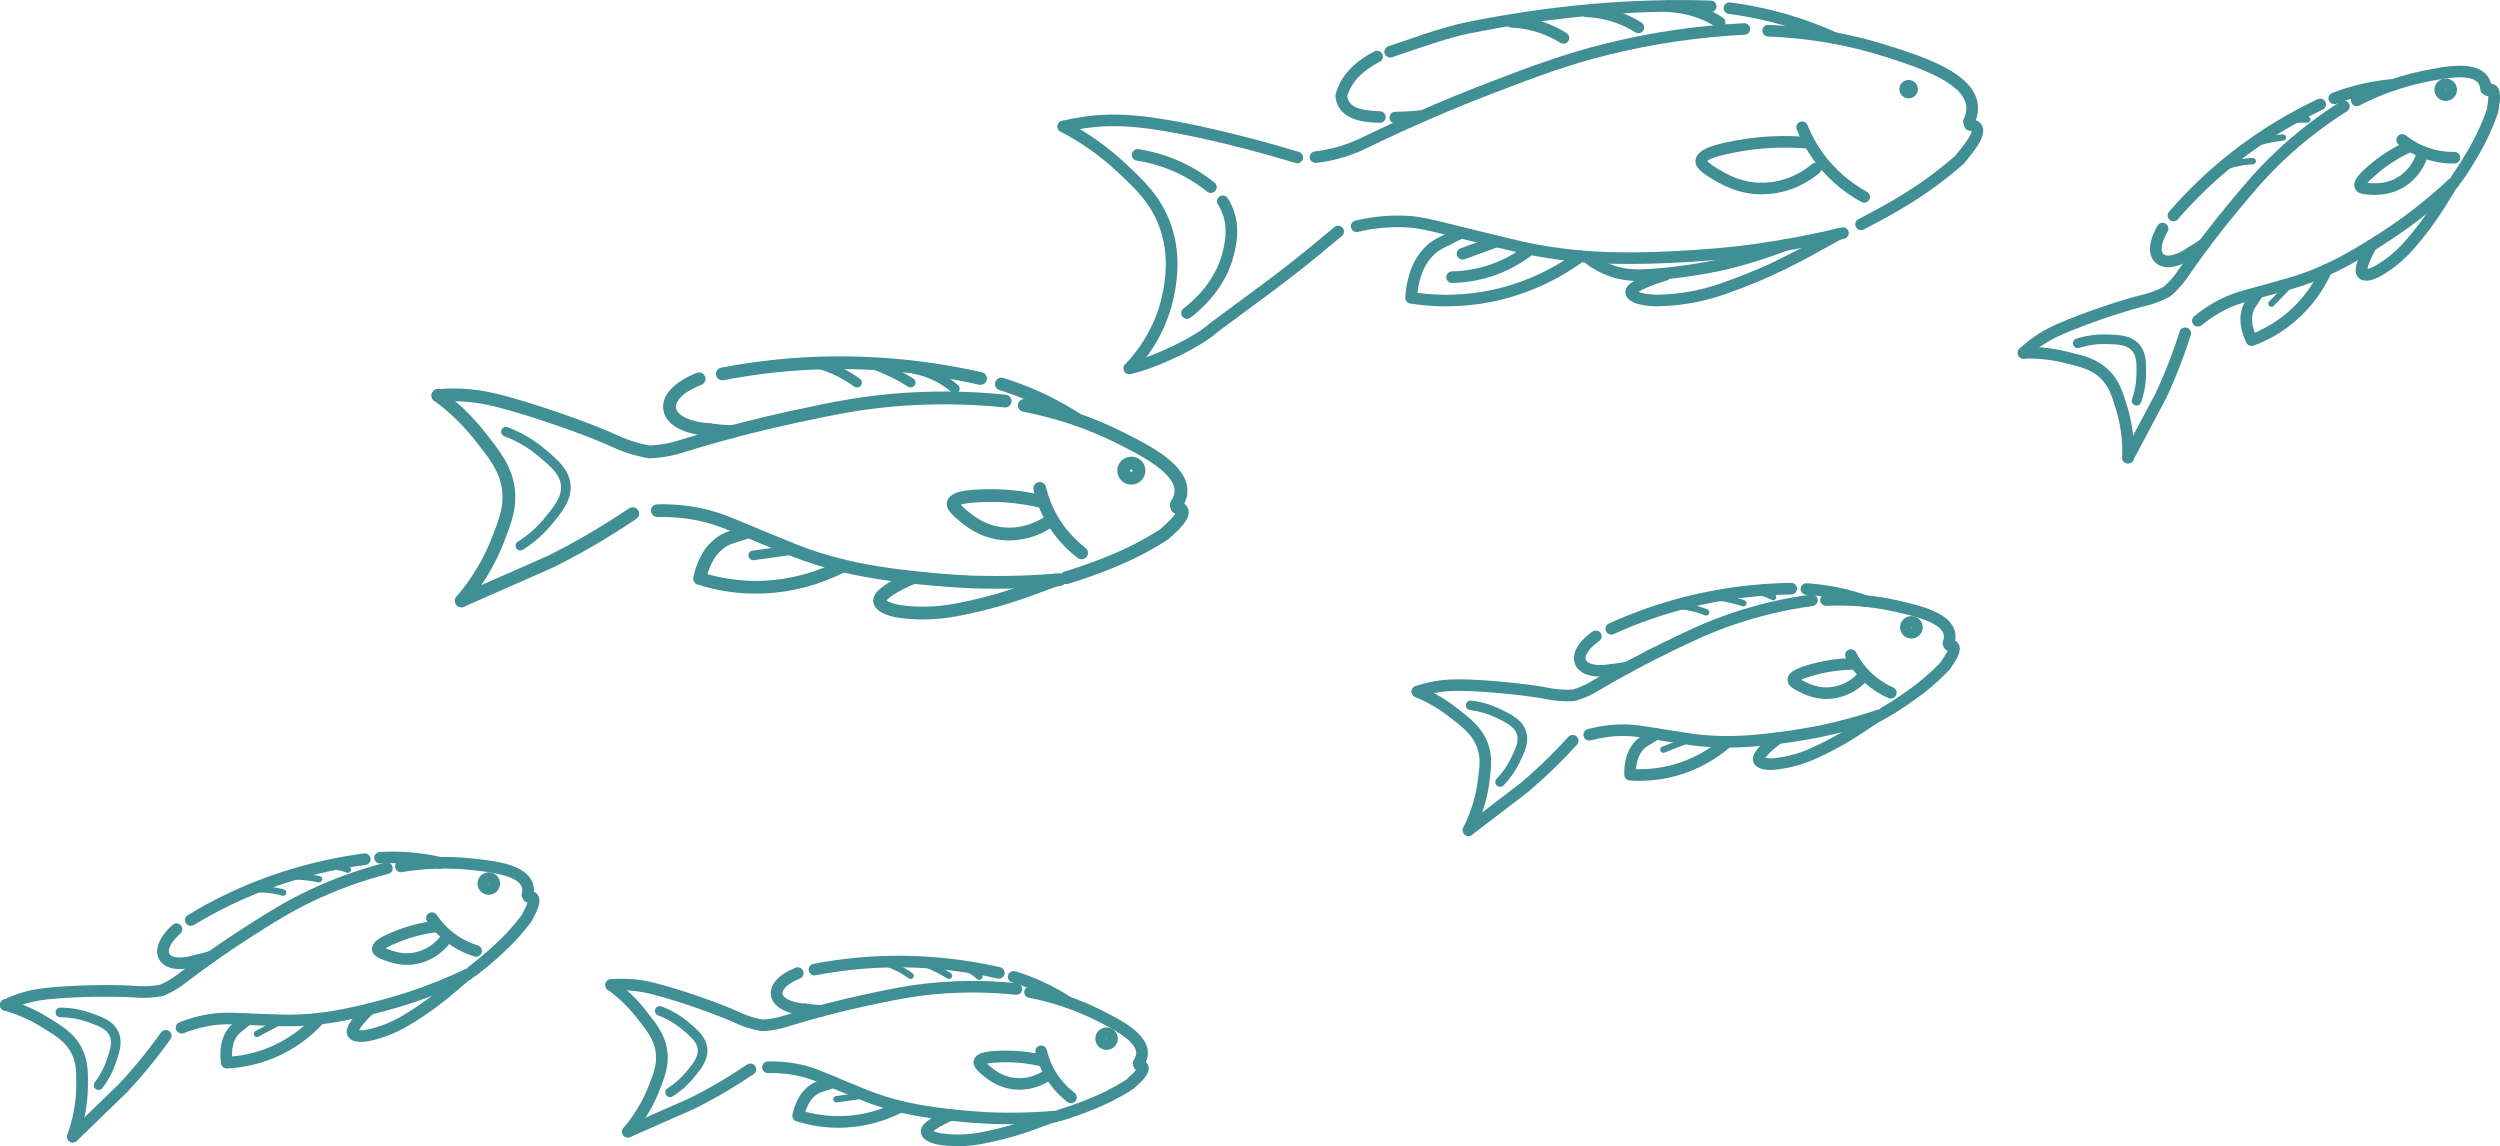 <svg width="301" height="138" viewBox="0 0 301 138" fill="none" xmlns="http://www.w3.org/2000/svg">
<g clip-path="url(#clip0_2638_36080)">
<path d="M237.055 15.335C237.317 15.335 237.568 15.188 237.688 14.939C238.064 14.163 238.211 13.387 238.135 12.639C237.737 8.809 231.765 6.9 227.402 5.506C222.8 4.036 217.924 3.19 212.918 2.994C212.547 2.967 212.204 3.276 212.188 3.667C212.171 4.052 212.477 4.377 212.864 4.394C217.745 4.584 222.489 5.403 226.972 6.835C230.511 7.968 236.439 9.861 236.739 12.785C236.788 13.279 236.684 13.8 236.422 14.342C236.253 14.689 236.401 15.107 236.75 15.275C236.848 15.324 236.951 15.345 237.055 15.345V15.335Z" fill="#408F95"/>
<path d="M158.399 19.614C158.399 19.614 158.454 19.614 158.481 19.614C159.61 19.484 160.739 19.251 161.835 18.915C163.291 18.47 164.376 17.927 164.834 17.7L164.987 17.624C169.955 15.226 175.081 13.013 180.218 11.055C184.946 9.254 188.687 7.827 193.716 6.58C199.022 5.267 204.519 4.459 210.048 4.188C210.436 4.166 210.736 3.84 210.714 3.455C210.692 3.07 210.37 2.772 209.978 2.794C204.355 3.07 198.771 3.889 193.372 5.229C188.257 6.498 184.488 7.936 179.711 9.753C174.536 11.727 169.372 13.951 164.371 16.365L164.202 16.447C163.733 16.68 162.757 17.168 161.415 17.58C160.401 17.889 159.359 18.106 158.312 18.226C157.925 18.269 157.652 18.616 157.696 18.996C157.734 19.354 158.039 19.614 158.394 19.614H158.399Z" fill="#408F95"/>
<path d="M224.075 27.707C224.184 27.707 224.293 27.68 224.397 27.631C225.602 27.008 227.402 26.053 229.109 25.033C229.561 24.762 230.406 24.263 231.497 23.531C231.83 23.308 232.19 23.064 232.561 22.793C233.891 21.849 235.178 20.824 236.394 19.75C236.427 19.717 236.46 19.685 236.487 19.647C236.547 19.571 236.64 19.457 236.76 19.316C237.992 17.83 239.154 16.284 238.668 15.177C238.516 14.825 238.139 14.396 237.234 14.347C236.841 14.32 236.514 14.619 236.492 15.004C236.471 15.389 236.765 15.72 237.152 15.741C237.267 15.747 237.338 15.763 237.381 15.774C237.381 16.023 237.125 16.68 235.674 18.426C235.565 18.557 235.478 18.665 235.413 18.747C234.246 19.772 233.013 20.748 231.743 21.654C231.377 21.914 231.034 22.148 230.712 22.37C229.654 23.081 228.83 23.569 228.389 23.834C226.709 24.833 224.942 25.776 223.753 26.389C223.41 26.568 223.273 26.986 223.453 27.333C223.579 27.572 223.824 27.713 224.075 27.713V27.707Z" fill="#408F95"/>
<path d="M196.115 31.781C202.976 31.781 209.563 31.011 209.645 31C213.784 30.485 217.961 29.725 222.052 28.744C222.428 28.651 222.662 28.277 222.57 27.903C222.477 27.528 222.101 27.295 221.724 27.387C217.683 28.358 213.561 29.107 209.476 29.611C209.389 29.622 200.113 30.707 192.194 30.284C189.74 30.154 187.248 29.855 184.794 29.389C183.698 29.183 183.103 29.036 180.611 28.434L177.595 27.702C176.608 27.463 175.747 27.246 174.983 27.056C172.704 26.487 171.199 26.107 169.737 26.004C167.572 25.852 165.363 26.037 163.182 26.558C162.806 26.644 162.571 27.024 162.664 27.398C162.751 27.773 163.128 28.006 163.509 27.914C165.554 27.431 167.616 27.257 169.639 27.398C170.98 27.491 172.36 27.838 174.64 28.413C175.409 28.608 176.276 28.825 177.263 29.064L180.279 29.796C182.738 30.392 183.398 30.555 184.532 30.767C187.046 31.239 189.598 31.548 192.118 31.683C193.432 31.754 194.779 31.781 196.115 31.781Z" fill="#408F95"/>
<path d="M156.19 19.663C156.49 19.663 156.768 19.468 156.861 19.17C156.976 18.801 156.768 18.41 156.398 18.296C154.761 17.797 146.232 15.248 139.203 14.217C135.773 13.713 133.259 13.664 130.521 14.044C129.627 14.168 128.732 14.342 127.86 14.553C127.484 14.646 127.255 15.025 127.347 15.4C127.44 15.774 127.816 16.007 128.198 15.91C129.021 15.709 129.872 15.546 130.723 15.427C133.319 15.063 135.718 15.112 139.007 15.595C145.932 16.615 154.374 19.132 155.994 19.631C156.065 19.652 156.13 19.663 156.201 19.663H156.19Z" fill="#408F95"/>
<path d="M135.991 45.049C136.04 45.049 136.089 45.049 136.138 45.033C139.28 44.36 144.624 41.773 146.576 39.988C148.261 38.735 149.608 37.742 150.754 36.896C154.718 33.972 156.36 32.768 161.568 28.407C161.862 28.158 161.9 27.718 161.655 27.425C161.404 27.132 160.962 27.095 160.668 27.339C155.493 31.667 153.862 32.871 149.919 35.773C148.763 36.625 147.405 37.623 145.704 38.892C145.682 38.909 145.666 38.925 145.644 38.941C143.888 40.569 138.756 43.042 135.838 43.666C135.457 43.747 135.217 44.116 135.299 44.496C135.369 44.821 135.659 45.049 135.986 45.049H135.991Z" fill="#408F95"/>
<path d="M135.991 45.049C136.177 45.049 136.368 44.973 136.504 44.827C138.331 42.89 140.676 39.63 141.456 35.095C141.69 33.739 142.235 30.566 140.954 26.959C139.781 23.666 137.736 21.762 135.37 19.555C133.292 17.618 130.931 15.958 128.346 14.613C128.002 14.434 127.577 14.564 127.397 14.906C127.217 15.248 127.348 15.671 127.691 15.85C130.162 17.135 132.419 18.725 134.404 20.574C136.728 22.739 138.565 24.453 139.623 27.425C140.785 30.691 140.283 33.614 140.065 34.862C139.345 39.055 137.169 42.076 135.473 43.872C135.206 44.154 135.222 44.593 135.506 44.859C135.642 44.984 135.817 45.049 135.986 45.049H135.991Z" fill="#408F95"/>
<path d="M145.792 23.227C145.999 23.227 146.201 23.14 146.337 22.967C146.583 22.668 146.534 22.229 146.234 21.985C145.04 21.025 143.731 20.206 142.346 19.56C140.677 18.779 138.904 18.242 137.078 17.96C136.696 17.9 136.336 18.161 136.276 18.546C136.216 18.925 136.478 19.284 136.865 19.343C138.561 19.604 140.202 20.102 141.751 20.829C143.033 21.431 144.249 22.186 145.356 23.081C145.487 23.183 145.639 23.238 145.798 23.238L145.792 23.227Z" fill="#408F95"/>
<path d="M142.918 38.388C143.066 38.388 143.218 38.339 143.349 38.242C144.865 37.075 147.559 34.564 148.519 30.843C148.814 29.693 149.435 27.295 148.35 24.849C148.197 24.507 148.017 24.171 147.816 23.856C147.603 23.531 147.172 23.439 146.845 23.65C146.518 23.862 146.425 24.29 146.638 24.616C146.801 24.865 146.948 25.136 147.068 25.413C147.957 27.42 147.439 29.422 147.161 30.501C146.305 33.821 143.867 36.088 142.493 37.14C142.188 37.374 142.128 37.813 142.368 38.122C142.504 38.301 142.711 38.393 142.924 38.393L142.918 38.388Z" fill="#408F95"/>
<path d="M212.11 23.395C212.257 23.395 212.404 23.395 212.557 23.384C215.747 23.249 218.005 21.719 219.069 20.819C219.363 20.569 219.401 20.13 219.15 19.837C218.899 19.544 218.458 19.506 218.163 19.755C217.236 20.542 215.268 21.871 212.503 21.99C209.727 22.104 207.84 20.949 206.591 20.178C205.91 19.755 205.648 19.5 205.56 19.387C205.768 19.153 206.662 18.746 209.563 18.231C212.17 17.77 214.913 17.656 217.716 17.895C218.103 17.922 218.441 17.645 218.474 17.26C218.507 16.875 218.223 16.539 217.836 16.506C214.913 16.257 212.045 16.376 209.318 16.859C206.651 17.331 204.246 17.879 204.132 19.321C204.077 19.978 204.595 20.591 205.855 21.366C207.104 22.137 209.154 23.395 212.115 23.395H212.11Z" fill="#408F95"/>
<path d="M224.447 24.409C224.692 24.409 224.932 24.279 225.063 24.051C225.254 23.715 225.128 23.287 224.79 23.102C222.636 21.914 220.842 20.325 219.451 18.394C218.715 17.369 218.099 16.251 217.63 15.069C217.488 14.711 217.079 14.537 216.719 14.678C216.359 14.819 216.185 15.226 216.327 15.584C216.845 16.87 217.51 18.09 218.312 19.202C219.822 21.307 221.774 23.032 224.109 24.323C224.218 24.382 224.332 24.409 224.447 24.409Z" fill="#408F95"/>
<path d="M230.898 10.55C230.794 9.943 230.216 9.536 229.611 9.639C229 9.742 228.591 10.317 228.695 10.919C228.798 11.527 229.377 11.934 229.982 11.83C230.593 11.727 231.002 11.152 230.898 10.55Z" fill="#408F95"/>
<path d="M199.431 36.88C200.658 36.864 201.852 36.766 203.03 36.587C204.644 36.343 206.248 35.941 207.791 35.394C213.462 33.387 216.565 31.656 221.703 28.792C222.041 28.602 222.161 28.179 221.97 27.843C221.779 27.507 221.354 27.387 221.015 27.577C215.769 30.501 212.879 32.112 207.317 34.081C205.855 34.596 204.344 34.976 202.817 35.209C201.705 35.377 200.576 35.47 199.453 35.486C198.171 35.437 197.555 35.264 197.277 35.139C197.62 34.906 198.498 34.45 200.696 33.761C201.067 33.647 201.269 33.251 201.154 32.888C201.04 32.519 200.642 32.313 200.276 32.432C196.742 33.539 195.548 34.298 195.712 35.323C195.919 36.603 197.937 36.826 199.436 36.885L199.431 36.88Z" fill="#408F95"/>
<path d="M197.289 33.831C197.725 33.831 198.139 33.81 198.532 33.788C204.165 33.441 208.713 32.248 208.904 32.193C211.026 31.629 213.152 30.94 215.225 30.148C215.585 30.007 215.765 29.606 215.628 29.248C215.486 28.89 215.083 28.711 214.723 28.846C212.694 29.622 210.617 30.295 208.544 30.848C208.359 30.897 203.947 32.058 198.45 32.394C197.185 32.47 195.822 32.502 194.224 31.938C193.357 31.635 192.533 31.19 191.781 30.62C191.47 30.387 191.033 30.447 190.799 30.756C190.564 31.065 190.624 31.499 190.935 31.732C191.802 32.389 192.751 32.898 193.755 33.251C195.058 33.712 196.241 33.831 197.294 33.831H197.289Z" fill="#408F95"/>
<path d="M174.116 36.88C175.948 36.88 177.769 36.701 179.574 36.343C183.561 35.546 187.411 33.842 190.71 31.418C191.021 31.19 191.087 30.75 190.857 30.441C190.628 30.132 190.187 30.067 189.876 30.295C186.74 32.6 183.086 34.222 179.302 34.976C176.455 35.546 173.548 35.638 170.658 35.264C170.767 34.331 171.083 32.676 171.956 31.483C172.207 31.141 172.621 30.572 173.352 30.11C173.543 29.986 173.69 29.915 174.088 29.72L174.366 29.584C175.163 29.188 175.806 28.857 176.232 28.635C176.575 28.456 176.706 28.033 176.526 27.691C176.346 27.349 175.921 27.219 175.577 27.398C175.157 27.621 174.525 27.946 173.739 28.331L173.467 28.467C173.047 28.673 172.856 28.765 172.594 28.933C171.64 29.541 171.105 30.268 170.822 30.658C169.464 32.502 169.235 35.079 169.197 35.822C169.18 36.18 169.437 36.495 169.791 36.549C171.231 36.772 172.676 36.885 174.121 36.885L174.116 36.88Z" fill="#408F95"/>
<path d="M167.998 14.852C169.029 14.852 170.125 14.781 171.346 14.651C171.734 14.608 172.012 14.266 171.968 13.881C171.925 13.496 171.581 13.214 171.194 13.262C170.016 13.387 168.969 13.452 167.987 13.458C167.6 13.458 167.289 13.772 167.289 14.158C167.289 14.543 167.605 14.852 167.993 14.852H167.998Z" fill="#408F95"/>
<path d="M167.376 6.927C167.447 6.927 167.523 6.916 167.594 6.894C168.379 6.634 169.165 6.368 169.95 6.097C172.115 5.354 174.356 4.584 176.679 4.074C186.79 2.029 196.639 1.15 205.942 1.465C206.324 1.475 206.657 1.177 206.668 0.792C206.679 0.407 206.379 0.081 205.991 0.071C196.584 -0.249 186.621 0.635 176.39 2.707C173.975 3.238 171.701 4.019 169.497 4.779C168.718 5.045 167.938 5.316 167.158 5.571C166.787 5.69 166.591 6.086 166.711 6.45C166.809 6.742 167.082 6.932 167.376 6.932V6.927Z" fill="#408F95"/>
<path d="M220.939 5.294C221.206 5.294 221.463 5.142 221.577 4.887C221.735 4.535 221.577 4.123 221.228 3.965C219.445 3.157 217.596 2.463 215.726 1.893C213.31 1.155 210.818 0.618 208.309 0.293C207.922 0.244 207.573 0.51 207.524 0.895C207.475 1.28 207.742 1.627 208.129 1.676C210.556 1.991 212.977 2.511 215.317 3.228C217.127 3.781 218.927 4.453 220.65 5.234C220.743 5.278 220.841 5.3 220.939 5.3V5.294Z" fill="#408F95"/>
<path d="M207.034 3.39C207.263 3.39 207.492 3.276 207.628 3.07C207.835 2.745 207.743 2.311 207.415 2.105C207.268 2.012 207.05 1.877 206.783 1.725C205.779 1.161 204.694 0.732 203.56 0.445C202.682 0.222 201.777 0.092 200.866 0.054C200.479 0.038 200.151 0.336 200.135 0.721C200.119 1.107 200.419 1.432 200.806 1.448C201.624 1.481 202.431 1.6 203.216 1.795C204.231 2.05 205.201 2.436 206.096 2.935C206.336 3.07 206.526 3.19 206.663 3.271C206.777 3.347 206.908 3.379 207.039 3.379L207.034 3.39Z" fill="#408F95"/>
<path d="M197.256 4.003C197.485 4.003 197.714 3.889 197.845 3.683C198.052 3.358 197.959 2.929 197.632 2.718C197.485 2.625 197.267 2.49 197 2.338C195.996 1.774 194.911 1.345 193.771 1.058C192.893 0.835 191.988 0.705 191.077 0.667C190.69 0.646 190.363 0.949 190.346 1.334C190.33 1.72 190.63 2.045 191.017 2.061C191.835 2.094 192.642 2.213 193.428 2.408C194.442 2.663 195.413 3.049 196.307 3.548C196.547 3.683 196.738 3.802 196.874 3.884C196.989 3.96 197.125 3.992 197.25 3.992L197.256 4.003Z" fill="#408F95"/>
<path d="M188.235 5.272C188.464 5.272 188.693 5.159 188.829 4.952C189.036 4.627 188.944 4.198 188.617 3.987C188.469 3.895 188.251 3.759 187.984 3.607C186.975 3.043 185.89 2.615 184.756 2.327C183.878 2.105 182.972 1.974 182.062 1.936C181.674 1.92 181.347 2.219 181.331 2.604C181.314 2.989 181.614 3.314 182.002 3.331C182.82 3.363 183.627 3.482 184.412 3.678C185.426 3.933 186.397 4.318 187.291 4.817C187.531 4.952 187.722 5.072 187.859 5.153C187.973 5.229 188.104 5.262 188.235 5.262V5.272Z" fill="#408F95"/>
<path d="M174.832 34.07H174.848C177.247 34.011 179.527 33.474 181.616 32.465C182.526 32.025 183.399 31.499 184.211 30.897C184.522 30.664 184.588 30.23 184.353 29.921C184.119 29.611 183.682 29.546 183.372 29.779C182.63 30.333 181.828 30.816 181.005 31.212C179.096 32.128 177.013 32.622 174.815 32.676C174.428 32.687 174.123 33.007 174.128 33.392C174.139 33.772 174.45 34.076 174.832 34.076V34.07Z" fill="#408F95"/>
<path d="M176.096 31.255C176.178 31.255 176.259 31.239 176.336 31.212L180.333 29.758C180.698 29.628 180.884 29.226 180.753 28.863C180.622 28.499 180.213 28.315 179.853 28.445L175.856 29.899C175.49 30.029 175.305 30.43 175.436 30.794C175.54 31.076 175.807 31.255 176.096 31.255Z" fill="#408F95"/>
<path d="M166.138 14.787C166.514 14.787 166.831 14.488 166.842 14.109C166.852 13.723 166.547 13.403 166.16 13.393C163.515 13.317 162.386 12.807 162.201 11.581C162.702 9.905 163.989 8.543 166.127 7.426C166.471 7.247 166.602 6.824 166.422 6.482C166.242 6.14 165.816 6.01 165.473 6.189C162.915 7.524 161.388 9.21 160.81 11.342C160.788 11.424 160.783 11.51 160.788 11.592C161.083 14.64 164.611 14.743 166.116 14.787C166.122 14.787 166.133 14.787 166.138 14.787Z" fill="#408F95"/>
<path d="M137.104 128.67C137.327 128.67 137.545 128.562 137.682 128.366C137.998 127.905 138.172 127.417 138.2 126.918C138.325 124.466 134.922 122.774 132.436 121.537C129.867 120.257 127.08 119.324 124.157 118.76C123.776 118.689 123.41 118.934 123.334 119.313C123.257 119.693 123.508 120.056 123.89 120.132C126.688 120.675 129.349 121.564 131.808 122.785C133.706 123.729 136.875 125.307 136.798 126.848C136.787 127.086 136.695 127.33 136.526 127.574C136.307 127.895 136.389 128.328 136.706 128.545C136.826 128.627 136.967 128.67 137.104 128.67Z" fill="#408F95"/>
<path d="M127.626 134.968C127.692 134.968 127.763 134.957 127.828 134.935C129.132 134.539 130.419 134.084 131.651 133.579C132.191 133.357 132.927 133.053 133.881 132.576C134.749 132.136 135.605 131.654 136.412 131.133C136.45 131.106 136.488 131.079 136.521 131.046C136.559 131.008 136.624 130.954 136.701 130.883C137.617 130.07 138.495 129.202 138.271 128.361C138.206 128.117 137.993 127.688 137.29 127.542C136.913 127.461 136.537 127.699 136.455 128.079C136.39 128.377 136.532 128.67 136.777 128.822C136.63 129.017 136.335 129.337 135.763 129.842C135.697 129.901 135.637 129.95 135.594 129.994C134.841 130.476 134.05 130.927 133.243 131.333C132.338 131.789 131.629 132.082 131.111 132.294C129.922 132.782 128.679 133.227 127.419 133.606C127.048 133.72 126.841 134.111 126.95 134.48C127.043 134.783 127.321 134.973 127.621 134.973L127.626 134.968Z" fill="#408F95"/>
<path d="M121.535 135.364C123.394 135.364 125.265 135.288 127.119 135.131C127.506 135.098 127.79 134.762 127.757 134.377C127.724 133.991 127.381 133.709 126.999 133.742C124.572 133.943 122.118 134.013 119.703 133.943C119.653 133.943 114.178 133.747 109.636 132.798C108.234 132.505 106.822 132.115 105.447 131.626C104.837 131.409 104.504 131.274 103.108 130.699L101.423 130.005C100.948 129.809 100.528 129.63 100.141 129.468C98.92 128.952 98.036 128.578 96.978 128.307C95.539 127.932 94.017 127.759 92.447 127.797C92.059 127.808 91.754 128.128 91.759 128.513C91.77 128.898 92.081 129.202 92.479 129.196C93.919 129.164 95.309 129.321 96.624 129.657C97.584 129.907 98.423 130.26 99.59 130.753C99.983 130.921 100.408 131.1 100.888 131.296L102.573 131.99C103.959 132.559 104.329 132.711 104.978 132.939C106.413 133.444 107.885 133.856 109.347 134.16C114.015 135.131 119.43 135.326 119.659 135.331C120.281 135.348 120.908 135.358 121.529 135.358L121.535 135.364Z" fill="#408F95"/>
<path d="M91.775 124.146C91.775 124.146 91.791 124.146 91.802 124.146C92.195 124.13 92.593 124.092 92.98 124.038C93.902 123.902 94.594 123.68 94.894 123.582L94.976 123.555C98.073 122.606 101.247 121.776 104.405 121.098C107.312 120.474 109.607 119.98 112.629 119.704C115.819 119.411 119.069 119.433 122.292 119.769C122.679 119.807 123.023 119.53 123.061 119.145C123.099 118.76 122.821 118.418 122.434 118.38C119.118 118.039 115.775 118.017 112.498 118.315C109.389 118.597 107.055 119.102 104.105 119.736C100.904 120.425 97.692 121.261 94.556 122.226L94.453 122.259C94.191 122.345 93.575 122.541 92.767 122.66C92.451 122.709 92.129 122.736 91.813 122.752C91.295 122.66 90.777 122.53 90.275 122.362C89.664 122.161 89.234 121.955 89.07 121.879C87.407 121.103 83.578 119.682 80.257 118.727C78.381 118.185 76.942 117.87 75.147 117.843C74.608 117.832 74.057 117.854 73.522 117.903C73.135 117.935 72.852 118.277 72.884 118.662C72.917 119.047 73.261 119.33 73.648 119.297C74.139 119.254 74.635 119.237 75.131 119.243C76.762 119.264 78.103 119.563 79.865 120.073C83.458 121.109 87.112 122.514 88.454 123.137C88.656 123.23 89.141 123.457 89.828 123.685C90.422 123.881 91.033 124.032 91.649 124.141C91.688 124.146 91.726 124.152 91.769 124.152L91.775 124.146Z" fill="#408F95"/>
<path d="M75.612 136.953C75.704 136.953 75.803 136.931 75.895 136.893L83.639 133.482C85.062 132.771 86.442 132.012 87.773 131.214C88.771 130.617 89.774 129.977 90.739 129.327C91.061 129.11 91.143 128.676 90.925 128.356C90.707 128.036 90.27 127.954 89.949 128.171C89 128.811 88.024 129.435 87.047 130.021C85.744 130.802 84.392 131.545 83.034 132.223L75.323 135.619C74.968 135.776 74.81 136.188 74.963 136.541C75.077 136.801 75.334 136.959 75.606 136.959L75.612 136.953Z" fill="#408F95"/>
<path d="M75.612 136.953C75.814 136.953 76.01 136.866 76.146 136.704C77.564 135.033 78.666 133.189 79.424 131.225C80.062 129.576 80.564 128.274 80.351 126.566C80.111 124.634 79.097 123.354 77.815 121.732L77.706 121.591C76.653 120.257 75.41 119.064 74.008 118.039C73.698 117.811 73.256 117.876 73.027 118.185C72.798 118.494 72.863 118.934 73.174 119.161C74.472 120.116 75.628 121.223 76.599 122.454L76.708 122.595C77.897 124.103 78.758 125.193 78.955 126.739C79.124 128.101 78.72 129.142 78.109 130.721C77.406 132.538 76.381 134.246 75.067 135.803C74.816 136.096 74.854 136.541 75.148 136.785C75.279 136.893 75.443 136.948 75.601 136.948L75.612 136.953Z" fill="#408F95"/>
<path d="M122.735 131.203C124.343 131.203 125.587 130.601 126.23 130.211C126.558 130.01 126.661 129.576 126.459 129.251C126.258 128.925 125.827 128.822 125.494 129.023C124.916 129.375 123.716 129.945 122.178 129.777C120.641 129.609 119.692 128.8 119.059 128.263C118.966 128.187 118.895 128.117 118.836 128.063C119.212 127.976 119.861 127.922 120.782 127.9C122.32 127.862 123.902 128.041 125.483 128.421C125.859 128.513 126.241 128.28 126.334 127.905C126.427 127.531 126.192 127.151 125.816 127.059C124.114 126.647 122.407 126.457 120.75 126.495C118.972 126.538 117.483 126.658 117.238 127.688C117.09 128.318 117.614 128.865 118.148 129.321C118.819 129.891 120.063 130.943 122.026 131.16C122.271 131.187 122.506 131.198 122.735 131.198V131.203Z" fill="#408F95"/>
<path d="M128.946 132.825C129.154 132.825 129.361 132.733 129.503 132.554C129.743 132.25 129.683 131.811 129.377 131.572C128.265 130.715 127.392 129.663 126.776 128.453C126.449 127.813 126.203 127.13 126.04 126.419C125.953 126.045 125.576 125.812 125.2 125.898C124.824 125.985 124.589 126.359 124.676 126.734C124.867 127.553 125.151 128.339 125.527 129.082C126.236 130.482 127.245 131.692 128.521 132.679C128.647 132.776 128.799 132.825 128.952 132.825H128.946Z" fill="#408F95"/>
<path d="M133.226 126.408C133.226 126.408 133.237 126.408 133.248 126.408C133.995 126.397 134.601 125.779 134.59 125.036C134.579 124.287 133.979 123.691 133.21 123.702C132.845 123.702 132.507 123.853 132.256 124.114C132.005 124.374 131.868 124.716 131.874 125.074C131.885 125.812 132.496 126.408 133.232 126.408H133.226ZM133.27 125.052C133.27 125.052 133.254 125.09 133.226 125.096C133.205 125.096 133.183 125.074 133.183 125.052H133.27ZM133.27 125.052H133.183C133.183 125.052 133.21 124.992 133.226 125.009C133.248 125.009 133.27 125.025 133.27 125.052Z" fill="#408F95"/>
<path d="M115.34 138C116.317 138 117.293 137.908 118.253 137.723C121.759 137.056 123.728 136.324 126.989 135.109C127.354 134.973 127.534 134.572 127.398 134.208C127.262 133.845 126.858 133.666 126.493 133.802C123.188 135.033 121.372 135.706 117.985 136.351C117.107 136.519 116.235 136.601 115.319 136.601C114.67 136.601 114.015 136.552 113.372 136.465C112.974 136.411 112.608 136.286 112.396 136.183C112.668 135.933 113.35 135.478 114.746 134.881C115.1 134.729 115.27 134.317 115.111 133.964C114.959 133.612 114.544 133.444 114.19 133.601C111.049 134.941 110.76 135.798 110.89 136.454C111.098 137.479 112.69 137.783 113.17 137.848C113.884 137.946 114.637 137.995 115.33 138H115.34Z" fill="#408F95"/>
<path d="M100.953 135.781C101.204 135.781 101.455 135.776 101.706 135.765C104.138 135.657 106.576 134.995 108.752 133.856C109.095 133.677 109.226 133.254 109.046 132.912C108.866 132.57 108.441 132.44 108.097 132.619C106.101 133.661 103.871 134.268 101.641 134.366C100.065 134.436 98.489 134.263 96.956 133.85C97.152 133.254 97.469 132.592 97.9 132.163C98.074 131.99 98.33 131.729 98.75 131.55C98.876 131.496 98.968 131.469 99.181 131.399L99.356 131.344C99.857 131.187 100.261 131.051 100.533 130.959C100.899 130.834 101.095 130.439 100.97 130.07C100.844 129.706 100.446 129.511 100.075 129.636C99.814 129.728 99.416 129.858 98.93 130.015L98.756 130.07C98.467 130.162 98.347 130.2 98.178 130.276C97.523 130.563 97.103 130.981 96.901 131.182C95.887 132.196 95.505 133.742 95.413 134.192C95.342 134.545 95.544 134.892 95.887 135C97.534 135.521 99.236 135.781 100.948 135.781H100.953Z" fill="#408F95"/>
<path d="M98.882 122.411C99.253 122.411 99.564 122.118 99.585 121.743C99.602 121.358 99.302 121.033 98.915 121.011C98.227 120.978 97.622 120.924 97.06 120.837C96.679 120.783 96.319 121.044 96.264 121.423C96.21 121.803 96.471 122.161 96.853 122.215C97.464 122.307 98.118 122.367 98.849 122.4C98.86 122.4 98.871 122.4 98.882 122.4V122.411Z" fill="#408F95"/>
<path d="M96.957 122.231C97.322 122.231 97.633 121.949 97.654 121.581C97.682 121.195 97.387 120.865 97 120.837C95.195 120.724 94.29 120.138 94.213 119.644C94.142 119.188 94.77 118.424 96.313 117.811C96.673 117.67 96.847 117.263 96.706 116.905C96.564 116.547 96.155 116.373 95.795 116.514C93.734 117.328 92.621 118.576 92.828 119.861C93.041 121.195 94.568 122.08 96.913 122.226C96.929 122.226 96.946 122.226 96.957 122.226V122.231Z" fill="#408F95"/>
<path d="M120.259 117.827C120.581 117.827 120.87 117.605 120.941 117.285C121.028 116.91 120.788 116.536 120.412 116.449C114.55 115.131 108.633 114.757 102.819 115.337C101.189 115.5 99.542 115.739 97.928 116.053C97.546 116.129 97.301 116.493 97.371 116.872C97.448 117.252 97.813 117.496 98.195 117.426C99.766 117.122 101.369 116.889 102.961 116.726C108.622 116.162 114.392 116.525 120.101 117.811C120.156 117.822 120.205 117.827 120.254 117.827H120.259Z" fill="#408F95"/>
<path d="M128.63 121.391C128.86 121.391 129.083 121.277 129.219 121.076C129.432 120.751 129.339 120.322 129.018 120.111C128.042 119.476 127.016 118.896 125.969 118.397C124.971 117.914 123.924 117.491 122.866 117.138C122.621 117.057 122.408 116.986 122.261 116.943C121.896 116.829 121.497 117.035 121.383 117.398C121.268 117.767 121.476 118.158 121.841 118.272C121.983 118.315 122.179 118.38 122.414 118.456C123.417 118.793 124.404 119.194 125.353 119.65C126.346 120.127 127.316 120.675 128.243 121.277C128.363 121.353 128.494 121.391 128.625 121.391H128.63Z" fill="#408F95"/>
<path d="M117.909 117.984C118.018 117.984 118.122 117.941 118.198 117.854C118.34 117.697 118.323 117.453 118.165 117.312C118.089 117.247 117.974 117.149 117.833 117.035C117.298 116.617 116.709 116.276 116.077 116.01C115.591 115.804 115.073 115.646 114.55 115.543C114.343 115.5 114.135 115.636 114.097 115.847C114.059 116.059 114.19 116.259 114.402 116.297C114.877 116.389 115.34 116.531 115.777 116.715C116.344 116.954 116.878 117.268 117.358 117.637C117.484 117.735 117.587 117.827 117.658 117.887C117.729 117.952 117.822 117.984 117.914 117.984H117.909Z" fill="#408F95"/>
<path d="M114.254 117.87C114.379 117.87 114.505 117.805 114.581 117.691C114.695 117.512 114.646 117.274 114.466 117.16C114.385 117.106 114.265 117.03 114.117 116.943C113.567 116.612 112.972 116.303 112.367 116.037C111.892 115.825 111.413 115.641 110.927 115.478C110.725 115.413 110.507 115.522 110.436 115.722C110.371 115.923 110.48 116.14 110.682 116.211C111.14 116.362 111.603 116.541 112.051 116.742C112.629 116.997 113.19 117.29 113.719 117.605C113.861 117.686 113.976 117.762 114.052 117.811C114.117 117.854 114.188 117.87 114.259 117.87H114.254Z" fill="#408F95"/>
<path d="M109.635 117.876C109.755 117.876 109.869 117.822 109.946 117.718C110.071 117.55 110.039 117.306 109.864 117.181C109.782 117.122 109.668 117.035 109.52 116.937C108.975 116.569 108.386 116.248 107.764 115.977C107.285 115.771 106.788 115.592 106.287 115.457C106.079 115.397 105.867 115.522 105.812 115.728C105.758 115.934 105.878 116.145 106.085 116.2C106.548 116.324 107.012 116.487 107.459 116.682C108.037 116.932 108.582 117.23 109.09 117.572C109.226 117.664 109.335 117.74 109.406 117.794C109.477 117.843 109.553 117.87 109.635 117.87V117.876Z" fill="#408F95"/>
<path d="M100.709 132.728C100.709 132.728 100.747 132.728 100.763 132.728L103.877 132.299C104.09 132.272 104.237 132.077 104.204 131.865C104.177 131.654 103.975 131.507 103.768 131.54L100.654 131.968C100.442 131.995 100.294 132.191 100.327 132.402C100.354 132.592 100.518 132.733 100.709 132.733V132.728Z" fill="#408F95"/>
<path d="M80.683 132.093C80.787 132.093 80.896 132.066 80.994 132.001C81.932 131.409 82.766 130.683 83.464 129.842C84.402 128.719 85.28 127.661 85.166 126.273C85.046 124.857 83.96 123.956 82.81 123.002C81.866 122.221 80.803 121.602 79.641 121.174C79.341 121.06 79.009 121.212 78.894 121.51C78.78 121.808 78.933 122.139 79.232 122.253C80.269 122.638 81.223 123.192 82.063 123.886C83.104 124.748 83.928 125.432 84.01 126.37C84.086 127.287 83.421 128.09 82.575 129.104C81.954 129.853 81.212 130.498 80.372 131.03C80.1 131.198 80.023 131.556 80.192 131.827C80.301 132.001 80.492 132.093 80.683 132.093Z" fill="#408F95"/>
<path d="M63.51 108.47C63.826 108.47 64.109 108.258 64.191 107.938C64.328 107.396 64.322 106.881 64.169 106.403C63.428 104.06 59.643 103.653 56.884 103.36C54.026 103.051 51.087 103.143 48.153 103.626C47.771 103.691 47.509 104.049 47.575 104.429C47.64 104.809 47.995 105.069 48.382 105.004C51.19 104.537 54.004 104.456 56.731 104.749C58.836 104.977 62.364 105.356 62.828 106.826C62.899 107.054 62.899 107.315 62.828 107.602C62.735 107.976 62.964 108.356 63.341 108.448C63.395 108.465 63.455 108.47 63.51 108.47Z" fill="#408F95"/>
<path d="M56.836 117.653C56.983 117.653 57.136 117.605 57.261 117.512C58.346 116.693 59.388 115.82 60.37 114.914C60.8 114.518 61.389 113.976 62.109 113.2C62.769 112.489 63.396 111.741 63.974 110.971C64.001 110.933 64.023 110.895 64.045 110.851C64.067 110.803 64.105 110.732 64.154 110.64C64.732 109.56 65.25 108.443 64.743 107.727C64.596 107.521 64.247 107.195 63.538 107.298C63.156 107.353 62.889 107.711 62.944 108.09C62.987 108.394 63.222 108.622 63.505 108.676C63.44 108.909 63.271 109.311 62.911 109.989C62.867 110.065 62.834 110.135 62.807 110.184C62.267 110.9 61.684 111.594 61.073 112.251C60.391 112.989 59.824 113.509 59.41 113.889C58.466 114.762 57.452 115.603 56.405 116.4C56.094 116.634 56.039 117.073 56.274 117.377C56.41 117.556 56.623 117.653 56.83 117.653H56.836Z" fill="#408F95"/>
<path d="M21.863 124.439C21.95 124.439 22.038 124.423 22.125 124.39C23.461 123.859 24.824 123.523 26.171 123.387C27.158 123.289 28.074 123.327 29.34 123.387C29.765 123.409 30.229 123.425 30.741 123.447L32.568 123.512C34.062 123.566 34.46 123.582 35.147 123.566C36.669 123.539 38.19 123.414 39.668 123.192C44.38 122.486 49.528 120.789 49.746 120.713C52.08 119.926 54.409 118.988 56.666 117.935C57.016 117.773 57.168 117.355 57.005 117.008C56.841 116.661 56.421 116.509 56.072 116.672C53.864 117.708 51.589 118.619 49.304 119.389C49.255 119.405 44.058 121.12 39.467 121.808C38.049 122.02 36.587 122.139 35.131 122.166C34.482 122.177 34.128 122.166 32.623 122.112L30.79 122.047C30.283 122.031 29.825 122.009 29.399 121.987C28.074 121.928 27.115 121.884 26.029 121.993C24.552 122.139 23.063 122.508 21.601 123.089C21.241 123.23 21.067 123.636 21.209 123.994C21.318 124.266 21.579 124.434 21.863 124.434V124.439Z" fill="#408F95"/>
<path d="M0.705 121.7C0.808 121.7 0.906 121.678 1.004 121.635C1.446 121.423 1.91 121.233 2.373 121.071C3.911 120.523 5.269 120.338 7.101 120.203C10.832 119.926 14.752 119.98 16.225 120.1C16.448 120.116 16.988 120.165 17.708 120.138C18.33 120.116 18.957 120.046 19.573 119.932C19.622 119.921 19.671 119.91 19.715 119.888C20.08 119.736 20.435 119.563 20.778 119.378C21.596 118.934 22.164 118.483 22.409 118.288L22.48 118.234C25.054 116.27 27.737 114.393 30.458 112.663C32.961 111.068 34.941 109.81 37.678 108.503C40.569 107.125 43.623 106.018 46.758 105.21C47.135 105.112 47.358 104.733 47.26 104.358C47.162 103.984 46.78 103.762 46.404 103.859C43.175 104.689 40.034 105.828 37.068 107.244C34.254 108.589 32.242 109.864 29.7 111.486C26.946 113.238 24.225 115.137 21.624 117.127L21.536 117.192C21.318 117.361 20.817 117.762 20.102 118.152C19.824 118.304 19.535 118.445 19.241 118.57C18.723 118.662 18.188 118.722 17.659 118.738C17.021 118.76 16.541 118.722 16.361 118.706C14.529 118.554 10.444 118.554 6.998 118.809C5.045 118.955 3.589 119.151 1.899 119.753C1.386 119.932 0.884 120.143 0.399 120.371C0.05 120.539 -0.097 120.951 0.066 121.304C0.186 121.554 0.437 121.7 0.699 121.7H0.705Z" fill="#408F95"/>
<path d="M8.774 137.55C8.949 137.55 9.128 137.485 9.265 137.349L15.329 131.469C16.414 130.308 17.439 129.12 18.41 127.911C19.141 126.999 19.85 126.061 20.532 125.112C20.755 124.797 20.679 124.363 20.368 124.141C20.052 123.918 19.615 123.994 19.392 124.304C18.726 125.231 18.034 126.153 17.32 127.043C16.371 128.225 15.367 129.386 14.331 130.498L8.294 136.356C8.016 136.628 8.011 137.067 8.283 137.344C8.42 137.485 8.605 137.555 8.785 137.555L8.774 137.55Z" fill="#408F95"/>
<path d="M8.775 137.55C9.064 137.55 9.331 137.371 9.435 137.089C10.176 135.033 10.564 132.917 10.585 130.813C10.607 129.044 10.618 127.65 9.822 126.126C8.917 124.401 7.521 123.55 5.754 122.476L5.601 122.383C4.15 121.499 2.563 120.81 0.889 120.333C0.518 120.225 0.126 120.442 0.022 120.81C-0.087 121.179 0.131 121.57 0.502 121.673C2.056 122.112 3.523 122.752 4.865 123.571L5.017 123.664C6.664 124.667 7.853 125.389 8.573 126.772C9.211 127.987 9.195 129.104 9.178 130.797C9.157 132.744 8.797 134.702 8.11 136.617C7.979 136.98 8.17 137.382 8.535 137.512C8.611 137.539 8.693 137.555 8.769 137.555L8.775 137.55Z" fill="#408F95"/>
<path d="M48.989 116.173C49.458 116.173 49.965 116.118 50.499 115.988C52.408 115.511 53.575 114.312 54.104 113.634C54.344 113.33 54.29 112.891 53.984 112.652C53.679 112.414 53.237 112.468 52.997 112.772C52.577 113.303 51.656 114.252 50.156 114.627C48.656 115.001 47.478 114.572 46.704 114.29C46.589 114.247 46.497 114.214 46.42 114.176C46.742 113.965 47.337 113.688 48.193 113.352C49.616 112.788 51.159 112.403 52.779 112.213C53.166 112.169 53.439 111.822 53.395 111.437C53.352 111.052 53.003 110.775 52.615 110.824C50.876 111.03 49.207 111.443 47.669 112.056C46.017 112.712 44.664 113.341 44.795 114.388C44.872 115.028 45.559 115.359 46.224 115.598C46.818 115.815 47.784 116.167 48.994 116.167L48.989 116.173Z" fill="#408F95"/>
<path d="M57.321 115.191C57.621 115.191 57.899 115.001 57.991 114.703C58.106 114.334 57.904 113.943 57.533 113.829C56.192 113.412 55.003 112.728 53.999 111.806C53.471 111.318 52.996 110.765 52.593 110.157C52.38 109.837 51.944 109.745 51.622 109.956C51.3 110.168 51.207 110.602 51.42 110.922C51.884 111.622 52.429 112.262 53.04 112.826C54.196 113.889 55.565 114.675 57.108 115.158C57.179 115.18 57.25 115.191 57.321 115.191Z" fill="#408F95"/>
<path d="M58.853 107.732C59.022 107.732 59.186 107.7 59.344 107.64C60.042 107.369 60.391 106.582 60.118 105.888C59.846 105.194 59.055 104.847 58.357 105.118C57.659 105.389 57.31 106.176 57.582 106.87C57.713 107.206 57.969 107.472 58.302 107.618C58.477 107.694 58.662 107.732 58.847 107.732H58.853ZM58.897 106.365C58.907 106.387 58.897 106.414 58.869 106.42C58.853 106.425 58.82 106.414 58.815 106.393L58.897 106.36V106.365ZM58.897 106.365L58.815 106.398C58.815 106.398 58.815 106.349 58.842 106.344C58.864 106.338 58.891 106.349 58.897 106.371V106.365Z" fill="#408F95"/>
<path d="M43.48 125.443C43.932 125.443 44.347 125.367 44.548 125.323C45.246 125.172 45.939 124.971 46.605 124.721C47.526 124.385 48.415 123.951 49.255 123.447C52.309 121.608 53.896 120.235 56.53 117.968C56.824 117.713 56.857 117.274 56.6 116.981C56.344 116.688 55.903 116.655 55.608 116.91C52.941 119.205 51.474 120.474 48.524 122.253C47.761 122.714 46.948 123.105 46.114 123.414C45.508 123.636 44.876 123.821 44.243 123.962C43.85 124.049 43.463 124.06 43.229 124.032C43.392 123.702 43.878 123.04 44.974 121.998C45.252 121.733 45.263 121.288 44.996 121.011C44.728 120.734 44.281 120.724 44.003 120.989C41.533 123.338 41.56 124.239 41.914 124.808C42.231 125.313 42.88 125.448 43.469 125.448L43.48 125.443Z" fill="#408F95"/>
<path d="M27.311 128.643C27.311 128.643 27.333 128.643 27.344 128.643C29.323 128.545 31.248 128.112 33.064 127.347C35.306 126.403 37.356 124.938 38.998 123.116C39.254 122.828 39.232 122.389 38.943 122.128C38.654 121.868 38.212 121.895 37.95 122.183C36.445 123.853 34.564 125.193 32.514 126.061C31.057 126.674 29.525 127.059 27.944 127.2C27.922 126.663 27.954 125.909 28.238 125.296C28.342 125.074 28.494 124.743 28.816 124.423C28.914 124.331 28.991 124.271 29.165 124.135L29.312 124.022C29.727 123.702 30.059 123.43 30.278 123.251C30.578 123.007 30.621 122.568 30.376 122.27C30.13 121.971 29.689 121.928 29.389 122.172C29.176 122.345 28.849 122.611 28.445 122.92L28.303 123.034C28.064 123.219 27.965 123.3 27.834 123.425C27.322 123.924 27.076 124.461 26.956 124.716C26.362 126.012 26.542 127.596 26.613 128.052C26.667 128.394 26.962 128.643 27.305 128.643H27.311Z" fill="#408F95"/>
<path d="M23.625 116.352C23.674 116.352 23.723 116.352 23.772 116.335C24.372 116.211 25.01 116.037 25.708 115.815C26.079 115.695 26.281 115.305 26.161 114.936C26.041 114.567 25.648 114.366 25.277 114.486C24.623 114.692 24.034 114.854 23.478 114.968C23.096 115.05 22.856 115.419 22.938 115.798C23.009 116.129 23.298 116.352 23.625 116.352Z" fill="#408F95"/>
<path d="M21.661 116.677C22.305 116.677 23.03 116.563 23.826 116.324C24.197 116.216 24.41 115.825 24.295 115.457C24.186 115.088 23.793 114.876 23.423 114.99C21.688 115.505 20.636 115.272 20.39 114.838C20.162 114.437 20.483 113.498 21.716 112.397C22.005 112.137 22.026 111.698 21.77 111.41C21.508 111.123 21.067 111.101 20.778 111.356C19.131 112.831 18.526 114.388 19.169 115.522C19.6 116.281 20.483 116.677 21.661 116.677Z" fill="#408F95"/>
<path d="M22.981 111.47C23.106 111.47 23.231 111.437 23.346 111.367C24.715 110.537 26.133 109.761 27.567 109.061C32.677 106.572 38.206 104.912 44.014 104.136C44.396 104.087 44.669 103.735 44.614 103.35C44.56 102.97 44.211 102.699 43.823 102.753C37.868 103.55 32.191 105.253 26.945 107.808C25.473 108.524 24.011 109.322 22.61 110.179C22.277 110.379 22.173 110.808 22.375 111.139C22.506 111.356 22.741 111.475 22.975 111.475L22.981 111.47Z" fill="#408F95"/>
<path d="M53.019 104.581C53.341 104.581 53.63 104.364 53.701 104.038C53.788 103.664 53.548 103.29 53.172 103.203C52.038 102.948 50.87 102.758 49.714 102.65C48.607 102.547 47.484 102.509 46.366 102.547C46.104 102.552 45.886 102.563 45.728 102.574C45.341 102.596 45.046 102.921 45.063 103.306C45.079 103.691 45.417 103.984 45.799 103.968C45.946 103.962 46.153 103.952 46.404 103.941C47.462 103.908 48.531 103.941 49.578 104.044C50.68 104.147 51.781 104.32 52.855 104.565C52.91 104.575 52.959 104.581 53.014 104.581H53.019Z" fill="#408F95"/>
<path d="M41.888 105.085C42.04 105.085 42.188 104.993 42.248 104.841C42.324 104.64 42.226 104.418 42.024 104.342C41.926 104.304 41.784 104.255 41.615 104.201C40.971 103.995 40.295 103.876 39.608 103.849C39.079 103.827 38.539 103.854 38.01 103.941C37.798 103.973 37.656 104.174 37.689 104.38C37.721 104.592 37.923 104.727 38.13 104.7C38.605 104.624 39.09 104.597 39.565 104.619C40.181 104.646 40.791 104.754 41.37 104.939C41.522 104.988 41.648 105.036 41.735 105.069C41.779 105.085 41.828 105.096 41.871 105.096L41.888 105.085Z" fill="#408F95"/>
<path d="M38.42 106.246C38.6 106.246 38.758 106.121 38.796 105.942C38.84 105.736 38.709 105.53 38.502 105.487C38.409 105.465 38.267 105.438 38.098 105.405C37.466 105.286 36.806 105.205 36.135 105.161C35.617 105.129 35.099 105.118 34.592 105.134C34.379 105.14 34.21 105.319 34.215 105.53C34.221 105.742 34.412 105.894 34.614 105.904C35.099 105.888 35.59 105.899 36.086 105.926C36.719 105.964 37.351 106.045 37.951 106.159C38.109 106.192 38.245 106.219 38.333 106.235C38.36 106.241 38.387 106.246 38.415 106.246H38.42Z" fill="#408F95"/>
<path d="M34.094 107.852C34.263 107.852 34.416 107.743 34.465 107.575C34.525 107.369 34.405 107.157 34.203 107.098C34.105 107.071 33.969 107.033 33.794 106.989C33.156 106.832 32.491 106.734 31.815 106.702C31.291 106.675 30.762 106.68 30.25 106.729C30.037 106.745 29.879 106.935 29.901 107.147C29.922 107.358 30.113 107.515 30.32 107.494C30.8 107.45 31.291 107.445 31.776 107.472C32.404 107.505 33.025 107.597 33.614 107.743C33.772 107.781 33.903 107.819 33.99 107.841C34.029 107.852 34.061 107.857 34.1 107.857L34.094 107.852Z" fill="#408F95"/>
<path d="M30.931 124.868C30.991 124.868 31.057 124.851 31.117 124.819L33.882 123.338C34.067 123.235 34.138 123.002 34.04 122.817C33.936 122.633 33.702 122.562 33.516 122.66L30.751 124.141C30.566 124.244 30.495 124.477 30.593 124.662C30.664 124.792 30.795 124.862 30.931 124.862V124.868Z" fill="#408F95"/>
<path d="M11.868 131.23C12.042 131.23 12.217 131.155 12.331 131.003C13.002 130.124 13.531 129.153 13.891 128.122C14.376 126.75 14.829 125.448 14.235 124.19C13.624 122.904 12.293 122.432 10.881 121.939C9.725 121.532 8.508 121.326 7.271 121.32C6.949 121.32 6.692 121.575 6.692 121.895C6.692 122.215 6.949 122.47 7.271 122.476C8.378 122.476 9.463 122.665 10.493 123.029C11.775 123.479 12.784 123.832 13.187 124.683C13.58 125.519 13.236 126.5 12.8 127.748C12.479 128.665 12.009 129.527 11.41 130.314C11.213 130.569 11.268 130.927 11.519 131.122C11.622 131.203 11.748 131.241 11.868 131.241V131.23Z" fill="#408F95"/>
<path d="M141.635 61.517C141.881 61.517 142.126 61.398 142.273 61.181C142.699 60.568 142.928 59.922 142.96 59.261C143.129 55.963 138.434 53.63 135.009 51.927C131.426 50.148 127.544 48.846 123.475 48.059C123.056 47.978 122.652 48.249 122.57 48.667C122.488 49.085 122.761 49.486 123.181 49.567C127.113 50.327 130.865 51.585 134.317 53.299C137.016 54.645 141.532 56.89 141.417 59.185C141.401 59.554 141.259 59.933 140.997 60.313C140.757 60.666 140.844 61.143 141.199 61.382C141.33 61.474 141.483 61.517 141.635 61.517Z" fill="#408F95"/>
<path d="M128.373 70.332C128.449 70.332 128.525 70.321 128.596 70.299C130.412 69.751 132.206 69.111 133.93 68.406C134.682 68.097 135.713 67.674 137.038 67.007C138.249 66.399 139.432 65.721 140.567 64.994C140.61 64.967 140.648 64.934 140.687 64.902C140.741 64.848 140.834 64.766 140.943 64.669C142.181 63.573 143.364 62.412 143.081 61.344C143.004 61.051 142.742 60.53 141.87 60.346C141.455 60.259 141.041 60.519 140.954 60.937C140.866 61.338 141.117 61.734 141.51 61.837C141.363 62.108 140.943 62.602 139.918 63.519C139.819 63.605 139.738 63.681 139.672 63.736C138.603 64.419 137.485 65.054 136.346 65.629C135.075 66.269 134.077 66.681 133.346 66.98C131.672 67.668 129.922 68.287 128.155 68.824C127.746 68.948 127.517 69.377 127.642 69.784C127.746 70.115 128.051 70.332 128.384 70.332H128.373Z" fill="#408F95"/>
<path d="M119.849 70.885C122.444 70.885 125.057 70.776 127.647 70.559C128.072 70.522 128.389 70.153 128.35 69.73C128.318 69.306 127.941 68.992 127.516 69.03C124.108 69.317 120.667 69.409 117.28 69.312C117.209 69.312 109.531 69.035 103.15 67.706C101.176 67.294 99.191 66.741 97.261 66.063C96.399 65.759 95.935 65.569 93.983 64.766L91.616 63.795C90.957 63.524 90.368 63.275 89.822 63.047C88.115 62.325 86.883 61.81 85.416 61.425C83.42 60.904 81.309 60.671 79.128 60.72C78.703 60.731 78.365 61.083 78.376 61.506C78.386 61.929 78.757 62.255 79.166 62.255C81.2 62.206 83.169 62.428 85.023 62.911C86.381 63.264 87.57 63.768 89.217 64.457C89.762 64.69 90.357 64.94 91.022 65.211L93.389 66.182C95.319 66.979 95.837 67.191 96.743 67.506C98.739 68.205 100.789 68.78 102.834 69.203C109.351 70.559 117.155 70.836 117.236 70.841C118.103 70.869 118.976 70.879 119.854 70.879L119.849 70.885Z" fill="#408F95"/>
<path d="M78.18 55.187C78.18 55.187 78.201 55.187 78.212 55.187C78.758 55.165 79.303 55.117 79.837 55.035C81.114 54.851 82.073 54.541 82.482 54.406L82.602 54.368C86.949 53.033 91.393 51.878 95.821 50.923C99.895 50.045 103.118 49.356 107.361 48.965C111.838 48.559 116.408 48.586 120.934 49.052C121.36 49.101 121.741 48.792 121.785 48.369C121.829 47.946 121.523 47.566 121.098 47.522C116.473 47.045 111.805 47.018 107.224 47.43C102.889 47.826 99.628 48.526 95.5 49.416C91.028 50.376 86.534 51.547 82.15 52.892L82.008 52.936C81.637 53.055 80.764 53.337 79.619 53.505C79.161 53.571 78.698 53.619 78.234 53.636C77.487 53.505 76.745 53.321 76.025 53.082C75.164 52.795 74.548 52.507 74.313 52.399C71.995 51.319 66.646 49.334 62.01 48C59.398 47.246 57.402 46.806 54.915 46.774C54.163 46.763 53.405 46.79 52.663 46.855C52.238 46.893 51.922 47.267 51.96 47.691C51.998 48.114 52.369 48.428 52.8 48.39C53.492 48.331 54.196 48.309 54.899 48.314C57.206 48.347 59.098 48.765 61.585 49.481C66.629 50.934 71.761 52.909 73.642 53.782C73.921 53.912 74.597 54.227 75.546 54.541C76.369 54.813 77.214 55.024 78.065 55.171C78.109 55.176 78.152 55.182 78.196 55.182L78.18 55.187Z" fill="#408F95"/>
<path d="M55.548 73.114C55.651 73.114 55.761 73.093 55.859 73.049L66.7 68.276C68.674 67.289 70.605 66.225 72.47 65.114C73.871 64.273 75.267 63.383 76.614 62.472C76.969 62.233 77.056 61.756 76.816 61.403C76.576 61.051 76.096 60.958 75.742 61.203C74.417 62.098 73.048 62.971 71.668 63.795C69.836 64.891 67.943 65.933 66.035 66.887L55.231 71.644C54.839 71.818 54.664 72.268 54.839 72.659C54.964 72.946 55.248 73.114 55.548 73.114Z" fill="#408F95"/>
<path d="M55.549 73.114C55.767 73.114 55.985 73.022 56.138 72.843C58.106 70.522 59.639 67.961 60.691 65.233C61.575 62.949 62.267 61.148 61.978 58.81C61.646 56.163 60.244 54.39 58.472 52.144L58.319 51.949C56.858 50.099 55.134 48.439 53.182 47.013C52.838 46.763 52.353 46.834 52.102 47.175C51.851 47.517 51.922 48 52.266 48.249C54.104 49.594 55.729 51.157 57.103 52.898L57.256 53.093C58.946 55.23 60.168 56.776 60.446 59C60.691 60.953 60.119 62.434 59.252 64.68C58.259 67.251 56.814 69.665 54.954 71.85C54.682 72.176 54.72 72.659 55.047 72.935C55.194 73.055 55.369 73.114 55.543 73.114H55.549Z" fill="#408F95"/>
<path d="M121.523 65.065C123.726 65.065 125.427 64.24 126.305 63.703C126.671 63.481 126.78 63.009 126.556 62.645C126.332 62.282 125.858 62.168 125.493 62.396C124.658 62.906 122.93 63.725 120.721 63.481C118.507 63.237 117.144 62.076 116.238 61.311C115.949 61.067 115.775 60.888 115.671 60.769C116.036 60.628 116.887 60.486 118.78 60.438C120.945 60.389 123.18 60.633 125.416 61.175C125.831 61.279 126.251 61.024 126.349 60.611C126.452 60.199 126.196 59.781 125.782 59.684C123.415 59.109 121.043 58.848 118.741 58.903C116.429 58.957 114.33 59.114 114.019 60.411C113.871 61.029 114.221 61.631 115.229 62.488C116.211 63.324 117.858 64.718 120.546 65.016C120.879 65.054 121.206 65.07 121.517 65.07L121.523 65.065Z" fill="#408F95"/>
<path d="M130.221 67.338C130.45 67.338 130.679 67.234 130.831 67.039C131.093 66.703 131.033 66.22 130.695 65.96C129.114 64.739 127.87 63.248 126.992 61.523C126.529 60.611 126.174 59.635 125.94 58.632C125.842 58.219 125.427 57.959 125.013 58.056C124.598 58.154 124.336 58.566 124.435 58.979C124.696 60.107 125.094 61.197 125.612 62.217C126.589 64.148 127.979 65.813 129.746 67.175C129.888 67.283 130.052 67.338 130.221 67.338Z" fill="#408F95"/>
<path d="M136.21 58.349C136.21 58.349 136.226 58.349 136.237 58.349C137.17 58.339 137.922 57.568 137.906 56.641C137.895 55.718 137.137 54.981 136.21 54.981C136.205 54.981 136.194 54.981 136.188 54.981C135.256 54.992 134.503 55.762 134.519 56.69C134.53 57.612 135.288 58.349 136.215 58.349H136.21ZM136.21 56.516C136.292 56.516 136.357 56.581 136.357 56.662C136.357 56.711 136.335 56.749 136.314 56.765C136.292 56.787 136.259 56.809 136.21 56.809C136.134 56.809 136.063 56.744 136.057 56.662C136.057 56.581 136.123 56.516 136.205 56.511L136.21 56.516Z" fill="#408F95"/>
<path d="M111.167 74.579C112.52 74.579 113.878 74.449 115.208 74.199C120.1 73.266 122.848 72.246 127.407 70.549C127.806 70.402 128.007 69.957 127.86 69.561C127.707 69.165 127.266 68.965 126.868 69.111C122.232 70.836 119.68 71.785 114.919 72.691C113.687 72.924 112.422 73.044 111.173 73.044H111.151C110.235 73.044 109.308 72.979 108.397 72.849C107.628 72.74 106.968 72.474 106.734 72.295C106.957 72.002 107.846 71.27 110.267 70.234C110.66 70.066 110.84 69.616 110.671 69.225C110.502 68.835 110.049 68.656 109.657 68.824C105.376 70.652 105.005 71.796 105.163 72.588C105.43 73.923 107.726 74.313 108.179 74.378C109.16 74.514 110.158 74.584 111.145 74.59H111.173L111.167 74.579Z" fill="#408F95"/>
<path d="M91.028 71.471C91.377 71.471 91.726 71.465 92.075 71.449C95.451 71.297 98.832 70.38 101.847 68.802C102.224 68.607 102.371 68.14 102.169 67.766C101.973 67.392 101.504 67.245 101.128 67.446C98.308 68.921 95.151 69.773 92.004 69.919C89.697 70.022 87.401 69.757 85.171 69.133C85.394 68.39 85.836 67.251 86.605 66.48C86.845 66.242 87.238 65.846 87.859 65.575C88.023 65.504 88.148 65.461 88.487 65.358L88.727 65.282C89.425 65.059 89.992 64.869 90.368 64.739C90.772 64.604 90.984 64.164 90.848 63.763C90.706 63.361 90.27 63.15 89.866 63.285C89.496 63.41 88.945 63.6 88.257 63.817L88.018 63.893C87.652 64.007 87.472 64.067 87.227 64.17C86.343 64.56 85.798 65.103 85.509 65.39C84.129 66.768 83.606 68.883 83.48 69.496C83.399 69.882 83.628 70.267 84.004 70.386C86.289 71.107 88.65 71.476 91.022 71.476L91.028 71.471Z" fill="#408F95"/>
<path d="M88.127 52.752C88.536 52.752 88.879 52.431 88.901 52.019C88.923 51.596 88.591 51.238 88.165 51.216C87.2 51.173 86.344 51.092 85.547 50.978C85.128 50.913 84.73 51.206 84.669 51.623C84.604 52.041 84.898 52.437 85.318 52.497C86.164 52.621 87.074 52.708 88.094 52.752C88.105 52.752 88.116 52.752 88.132 52.752H88.127Z" fill="#408F95"/>
<path d="M85.433 52.502C85.836 52.502 86.174 52.187 86.201 51.781C86.229 51.357 85.907 50.989 85.482 50.961C82.826 50.793 81.512 49.914 81.386 49.117C81.277 48.428 82.013 47.289 84.456 46.329C84.855 46.172 85.045 45.727 84.893 45.331C84.735 44.935 84.287 44.74 83.889 44.897C81.103 45.993 79.597 47.663 79.865 49.356C80.143 51.119 82.21 52.29 85.389 52.496C85.405 52.496 85.422 52.496 85.438 52.496L85.433 52.502Z" fill="#408F95"/>
<path d="M118.055 46.334C118.409 46.334 118.726 46.09 118.808 45.738C118.9 45.326 118.638 44.913 118.224 44.821C110.038 42.982 101.777 42.462 93.662 43.27C91.382 43.498 89.087 43.834 86.829 44.268C86.409 44.349 86.136 44.751 86.218 45.168C86.3 45.586 86.703 45.857 87.123 45.776C89.332 45.347 91.579 45.016 93.815 44.794C101.76 44.002 109.858 44.512 117.88 46.318C117.94 46.329 117.995 46.34 118.049 46.34L118.055 46.334Z" fill="#408F95"/>
<path d="M129.775 51.325C130.025 51.325 130.276 51.2 130.424 50.978C130.658 50.625 130.56 50.148 130.2 49.914C128.842 49.03 127.413 48.228 125.957 47.528C124.561 46.855 123.111 46.269 121.638 45.776C121.295 45.662 121 45.57 120.793 45.505C120.389 45.374 119.953 45.602 119.828 46.009C119.702 46.416 119.926 46.844 120.335 46.969C120.531 47.029 120.809 47.121 121.142 47.23C122.554 47.701 123.945 48.271 125.281 48.911C126.682 49.584 128.051 50.354 129.349 51.2C129.48 51.287 129.627 51.325 129.769 51.325H129.775Z" fill="#408F95"/>
<path d="M114.957 47.376C115.115 47.376 115.278 47.311 115.393 47.181C115.606 46.942 115.584 46.579 115.344 46.367C115.235 46.269 115.077 46.134 114.875 45.977C114.128 45.391 113.299 44.908 112.41 44.534C111.723 44.246 111.003 44.024 110.261 43.877C109.95 43.812 109.645 44.018 109.58 44.333C109.52 44.648 109.721 44.946 110.038 45.011C110.697 45.141 111.341 45.336 111.957 45.597C112.753 45.933 113.495 46.367 114.16 46.888C114.34 47.029 114.482 47.148 114.58 47.235C114.689 47.333 114.826 47.381 114.962 47.381L114.957 47.376Z" fill="#408F95"/>
<path d="M109.646 46.644C109.836 46.644 110.022 46.551 110.136 46.378C110.311 46.112 110.229 45.754 109.962 45.581C109.847 45.505 109.678 45.401 109.471 45.277C108.697 44.81 107.873 44.382 107.012 44.002C106.352 43.709 105.67 43.443 104.994 43.221C104.688 43.118 104.361 43.281 104.258 43.584C104.154 43.888 104.318 44.214 104.623 44.317C105.267 44.528 105.91 44.783 106.537 45.06C107.35 45.423 108.135 45.825 108.866 46.269C109.062 46.389 109.22 46.486 109.329 46.557C109.427 46.617 109.537 46.649 109.64 46.649L109.646 46.644Z" fill="#408F95"/>
<path d="M103.183 46.654C103.363 46.654 103.537 46.573 103.652 46.421C103.842 46.166 103.788 45.803 103.532 45.613C103.417 45.532 103.253 45.412 103.052 45.271C102.288 44.756 101.459 44.306 100.587 43.926C99.911 43.633 99.213 43.389 98.514 43.199C98.204 43.118 97.887 43.297 97.8 43.601C97.713 43.91 97.898 44.224 98.204 44.311C98.853 44.49 99.496 44.718 100.118 44.984C100.925 45.331 101.688 45.754 102.392 46.226C102.583 46.351 102.73 46.465 102.834 46.541C102.937 46.617 103.057 46.654 103.177 46.654H103.183Z" fill="#408F95"/>
<path d="M90.69 67.446C90.69 67.446 90.745 67.446 90.772 67.441L95.129 66.838C95.445 66.795 95.669 66.502 95.625 66.188C95.582 65.873 95.287 65.65 94.971 65.694L90.614 66.296C90.297 66.339 90.074 66.632 90.118 66.947C90.156 67.234 90.406 67.446 90.69 67.446Z" fill="#408F95"/>
<path d="M62.648 66.285C62.752 66.285 62.861 66.258 62.959 66.193C64.251 65.374 65.402 64.376 66.367 63.215C67.643 61.68 68.849 60.232 68.696 58.387C68.538 56.5 67.049 55.268 65.478 53.961C64.18 52.882 62.714 52.035 61.116 51.439C60.816 51.325 60.483 51.477 60.368 51.775C60.254 52.073 60.407 52.404 60.707 52.518C62.184 53.072 63.537 53.853 64.737 54.845C66.236 56.093 67.42 57.075 67.54 58.48C67.654 59.857 66.695 61.013 65.478 62.477C64.59 63.546 63.537 64.463 62.343 65.216C62.07 65.385 61.994 65.743 62.163 66.014C62.272 66.188 62.463 66.28 62.654 66.28L62.648 66.285Z" fill="#408F95"/>
<path d="M234.594 78.153C234.877 78.153 235.144 77.98 235.248 77.703C235.45 77.183 235.499 76.667 235.406 76.174C234.943 73.76 231.234 72.919 228.529 72.301C225.726 71.661 222.798 71.411 219.826 71.547C219.439 71.563 219.139 71.894 219.155 72.279C219.171 72.664 219.499 72.952 219.891 72.946C222.738 72.811 225.535 73.055 228.213 73.662C230.28 74.134 233.737 74.921 234.026 76.434C234.07 76.667 234.037 76.928 233.934 77.204C233.797 77.562 233.977 77.969 234.343 78.105C234.424 78.137 234.506 78.148 234.594 78.148V78.153Z" fill="#408F95"/>
<path d="M226.883 86.496C227.003 86.496 227.128 86.464 227.237 86.398C228.41 85.71 229.549 84.961 230.629 84.18C231.098 83.838 231.747 83.372 232.56 82.677C233.301 82.048 234.01 81.376 234.676 80.681C234.708 80.649 234.736 80.611 234.763 80.573C234.79 80.529 234.839 80.459 234.899 80.377C235.597 79.369 236.246 78.322 235.826 77.557C235.706 77.335 235.401 76.966 234.681 76.993C234.294 77.004 233.988 77.324 233.999 77.709C234.01 78.013 234.212 78.267 234.49 78.354C234.397 78.582 234.185 78.956 233.748 79.586C233.699 79.656 233.656 79.721 233.623 79.77C233.007 80.415 232.341 81.039 231.654 81.62C230.88 82.276 230.264 82.726 229.811 83.052C228.769 83.806 227.668 84.527 226.534 85.194C226.201 85.39 226.092 85.818 226.288 86.149C226.419 86.371 226.654 86.491 226.894 86.491L226.883 86.496Z" fill="#408F95"/>
<path d="M208.03 90.011C208.39 90.011 208.744 90.006 209.099 89.995C213.865 89.843 219.171 88.758 219.395 88.709C221.811 88.199 224.226 87.543 226.593 86.757C226.959 86.632 227.16 86.241 227.035 85.872C226.91 85.509 226.517 85.308 226.146 85.433C223.834 86.203 221.462 86.843 219.106 87.342C219.057 87.353 213.691 88.449 209.05 88.601C207.615 88.65 206.148 88.601 204.703 88.449C204.054 88.384 203.7 88.33 202.206 88.096L200.406 87.82C199.904 87.744 199.452 87.668 199.037 87.603C197.728 87.391 196.78 87.234 195.689 87.218C194.206 87.191 192.679 87.386 191.163 87.787C190.786 87.885 190.568 88.27 190.666 88.644C190.764 89.019 191.152 89.235 191.528 89.138C192.919 88.769 194.309 88.59 195.667 88.612C196.66 88.628 197.565 88.774 198.814 88.981C199.234 89.051 199.692 89.121 200.199 89.203L201.993 89.48C203.476 89.707 203.88 89.772 204.562 89.838C205.712 89.951 206.874 90.011 208.024 90.011H208.03Z" fill="#408F95"/>
<path d="M188.67 84.44C188.953 84.44 189.242 84.43 189.526 84.413C189.575 84.413 189.624 84.402 189.668 84.386C190.044 84.278 190.42 84.147 190.786 84.001C191.653 83.654 192.269 83.274 192.536 83.111L192.607 83.068C195.394 81.414 198.279 79.868 201.185 78.463C203.863 77.172 205.973 76.152 208.847 75.176C211.879 74.145 215.042 73.402 218.255 72.963C218.636 72.908 218.909 72.561 218.854 72.176C218.8 71.796 218.451 71.52 218.064 71.579C214.759 72.024 211.509 72.789 208.389 73.852C205.439 74.856 203.29 75.892 200.575 77.204C197.63 78.626 194.707 80.193 191.887 81.864L191.795 81.918C191.56 82.064 191.009 82.401 190.257 82.704C189.962 82.824 189.657 82.927 189.352 83.019C188.823 83.052 188.288 83.046 187.765 83.003C187.121 82.949 186.652 82.856 186.478 82.818C184.678 82.455 180.621 81.978 177.169 81.826C175.216 81.744 173.744 81.772 171.999 82.168C171.47 82.287 170.946 82.439 170.434 82.607C170.068 82.732 169.872 83.128 169.992 83.491C170.117 83.855 170.516 84.05 170.881 83.93C171.344 83.773 171.824 83.638 172.31 83.529C173.902 83.166 175.271 83.138 177.109 83.22C180.844 83.383 184.733 83.887 186.183 84.18C186.396 84.223 186.925 84.332 187.65 84.391C187.988 84.419 188.332 84.435 188.67 84.435V84.44Z" fill="#408F95"/>
<path d="M176.814 100.654C176.962 100.654 177.114 100.605 177.24 100.507L183.953 95.37C185.164 94.345 186.325 93.282 187.432 92.192C188.261 91.373 189.085 90.521 189.87 89.659C190.132 89.371 190.11 88.932 189.821 88.671C189.532 88.411 189.09 88.433 188.828 88.72C188.059 89.566 187.258 90.396 186.445 91.199C185.365 92.262 184.226 93.304 183.069 94.285L176.384 99.401C176.078 99.634 176.018 100.073 176.253 100.382C176.389 100.561 176.602 100.654 176.809 100.654H176.814Z" fill="#408F95"/>
<path d="M176.81 100.654C177.066 100.654 177.317 100.513 177.437 100.269C178.418 98.31 179.051 96.26 179.324 94.172C179.553 92.419 179.733 91.036 179.116 89.425C178.424 87.608 177.137 86.599 175.506 85.325L175.364 85.216C174.028 84.169 172.534 83.301 170.925 82.629C170.566 82.477 170.157 82.645 170.009 83.003C169.862 83.361 170.026 83.768 170.386 83.914C171.874 84.533 173.259 85.341 174.497 86.306L174.639 86.415C176.155 87.603 177.251 88.46 177.808 89.913C178.298 91.194 178.151 92.306 177.933 93.982C177.682 95.913 177.093 97.817 176.183 99.634C176.008 99.981 176.15 100.399 176.499 100.572C176.597 100.621 176.706 100.648 176.81 100.648V100.654Z" fill="#408F95"/>
<path d="M219.903 84.153C220.159 84.153 220.426 84.136 220.699 84.104C222.651 83.855 223.955 82.797 224.56 82.189C224.833 81.913 224.833 81.473 224.554 81.202C224.276 80.931 223.835 80.931 223.562 81.207C223.082 81.69 222.057 82.525 220.519 82.721C218.986 82.921 217.869 82.357 217.127 81.983C217.018 81.929 216.931 81.88 216.86 81.842C217.203 81.668 217.825 81.468 218.714 81.229C220.197 80.833 221.773 80.632 223.404 80.632C223.791 80.632 224.107 80.318 224.107 79.933C224.107 79.548 223.791 79.233 223.404 79.233C221.648 79.233 219.952 79.45 218.348 79.879C216.631 80.34 215.213 80.801 215.218 81.864C215.218 82.504 215.834 82.9 216.494 83.231C217.17 83.567 218.343 84.158 219.903 84.158V84.153Z" fill="#408F95"/>
<path d="M227.656 84.109C227.924 84.109 228.18 83.958 228.3 83.697C228.458 83.345 228.3 82.932 227.946 82.775C226.664 82.2 225.562 81.386 224.679 80.356C224.21 79.808 223.806 79.2 223.479 78.555C223.305 78.208 222.885 78.072 222.536 78.246C222.187 78.419 222.05 78.837 222.225 79.184C222.601 79.933 223.07 80.632 223.61 81.267C224.63 82.46 225.895 83.399 227.373 84.055C227.466 84.099 227.564 84.115 227.662 84.115L227.656 84.109Z" fill="#408F95"/>
<path d="M230.132 76.884C230.246 76.884 230.361 76.868 230.475 76.841C231.201 76.656 231.642 75.913 231.452 75.192C231.359 74.839 231.141 74.546 230.824 74.367C230.508 74.183 230.143 74.134 229.794 74.221C229.439 74.313 229.145 74.53 228.959 74.845C228.774 75.154 228.725 75.523 228.812 75.87C228.905 76.217 229.123 76.515 229.439 76.694C229.652 76.819 229.886 76.884 230.126 76.884H230.132ZM230.132 75.49C230.132 75.49 230.17 75.507 230.176 75.523C230.176 75.544 230.165 75.572 230.143 75.577C230.116 75.582 230.094 75.566 230.088 75.544C230.083 75.523 230.094 75.496 230.121 75.49C230.121 75.49 230.121 75.49 230.126 75.49H230.132Z" fill="#408F95"/>
<path d="M213.167 92.702C213.39 92.702 213.576 92.685 213.696 92.674C214.405 92.604 215.119 92.485 215.812 92.316C216.76 92.089 217.698 91.763 218.593 91.362C221.838 89.892 223.577 88.715 226.462 86.767C226.784 86.55 226.866 86.116 226.647 85.796C226.429 85.476 225.993 85.395 225.671 85.612C222.754 87.581 221.145 88.666 218.009 90.093C217.197 90.461 216.341 90.754 215.479 90.96C214.852 91.112 214.203 91.221 213.559 91.286C213.161 91.324 212.774 91.291 212.545 91.242C212.747 90.933 213.308 90.331 214.519 89.425C214.83 89.192 214.89 88.758 214.661 88.449C214.426 88.14 213.99 88.08 213.679 88.308C210.947 90.347 210.871 91.248 211.154 91.855C211.487 92.571 212.49 92.702 213.172 92.702H213.167Z" fill="#408F95"/>
<path d="M197.39 94.009C198.971 94.009 200.531 93.786 202.053 93.347C204.392 92.669 206.601 91.454 208.444 89.838C208.733 89.583 208.76 89.143 208.504 88.85C208.248 88.563 207.806 88.536 207.511 88.791C205.821 90.272 203.798 91.383 201.654 92.007C200.133 92.447 198.562 92.647 196.981 92.609C197.019 92.078 197.144 91.324 197.493 90.749C197.619 90.543 197.81 90.228 198.175 89.951C198.284 89.87 198.366 89.821 198.557 89.707L198.715 89.615C199.162 89.344 199.528 89.116 199.768 88.964C200.095 88.758 200.187 88.324 199.98 87.999C199.773 87.673 199.337 87.581 199.01 87.787C198.775 87.939 198.426 88.156 197.984 88.422L197.832 88.514C197.575 88.671 197.466 88.736 197.319 88.845C196.746 89.279 196.441 89.783 196.294 90.027C195.547 91.253 195.547 92.843 195.563 93.298C195.574 93.656 195.857 93.944 196.217 93.971C196.61 93.998 196.997 94.009 197.39 94.009Z" fill="#408F95"/>
<path d="M194.053 81.332C194.053 81.332 194.097 81.332 194.118 81.332C194.735 81.278 195.384 81.18 196.103 81.045C196.485 80.969 196.731 80.605 196.66 80.226C196.583 79.846 196.213 79.602 195.836 79.672C195.16 79.803 194.56 79.889 193.993 79.944C193.606 79.976 193.322 80.318 193.355 80.703C193.388 81.066 193.693 81.338 194.053 81.338V81.332Z" fill="#408F95"/>
<path d="M192.696 81.462C193.154 81.462 193.65 81.419 194.179 81.327C194.561 81.262 194.817 80.898 194.746 80.519C194.681 80.139 194.315 79.884 193.933 79.954C192.15 80.269 191.136 79.911 190.94 79.455C190.76 79.032 191.185 78.137 192.543 77.183C192.859 76.96 192.935 76.526 192.712 76.212C192.488 75.897 192.052 75.821 191.736 76.043C189.925 77.318 189.145 78.794 189.647 79.992C190.051 80.953 191.152 81.468 192.696 81.468V81.462Z" fill="#408F95"/>
<path d="M193.993 76.412C194.092 76.412 194.19 76.391 194.288 76.347C195.744 75.68 197.244 75.078 198.754 74.552C204.12 72.675 209.814 71.671 215.671 71.574C216.058 71.568 216.369 71.248 216.363 70.863C216.358 70.478 216.025 70.169 215.649 70.174C209.639 70.272 203.799 71.303 198.291 73.228C196.742 73.771 195.199 74.389 193.704 75.073C193.35 75.235 193.197 75.647 193.361 76C193.481 76.255 193.732 76.407 193.999 76.407L193.993 76.412Z" fill="#408F95"/>
<path d="M224.631 73.071C224.92 73.071 225.193 72.892 225.291 72.605C225.422 72.241 225.231 71.84 224.865 71.715C223.769 71.324 222.635 71.01 221.495 70.766C220.41 70.532 219.292 70.37 218.18 70.272C217.918 70.25 217.7 70.234 217.547 70.223C217.154 70.196 216.827 70.489 216.8 70.874C216.778 71.259 217.067 71.59 217.454 71.617C217.601 71.628 217.809 71.639 218.054 71.661C219.107 71.753 220.165 71.91 221.195 72.133C222.275 72.36 223.349 72.664 224.391 73.033C224.467 73.06 224.549 73.071 224.625 73.071H224.631Z" fill="#408F95"/>
<path d="M213.484 72.274C213.62 72.274 213.756 72.198 213.827 72.067C213.925 71.878 213.854 71.65 213.663 71.547C213.571 71.498 213.44 71.433 213.271 71.357C212.655 71.08 212 70.88 211.319 70.771C210.795 70.684 210.261 70.657 209.721 70.679C209.508 70.69 209.344 70.869 209.35 71.08C209.361 71.292 209.535 71.454 209.753 71.449C210.233 71.427 210.719 71.454 211.193 71.531C211.804 71.628 212.393 71.807 212.949 72.057C213.096 72.122 213.216 72.181 213.298 72.225C213.358 72.257 213.418 72.268 213.478 72.268L213.484 72.274Z" fill="#408F95"/>
<path d="M209.9 73.017C210.058 73.017 210.211 72.919 210.265 72.756C210.336 72.556 210.227 72.339 210.025 72.268C209.933 72.236 209.796 72.192 209.633 72.138C209.017 71.948 208.373 71.785 207.713 71.666C207.206 71.574 206.688 71.503 206.181 71.46C205.974 71.438 205.783 71.601 205.761 71.812C205.745 72.024 205.903 72.209 206.115 72.23C206.595 72.274 207.086 72.339 207.571 72.425C208.199 72.539 208.815 72.691 209.398 72.87C209.557 72.919 209.682 72.963 209.769 72.99C209.813 73.006 209.851 73.011 209.895 73.011L209.9 73.017Z" fill="#408F95"/>
<path d="M205.419 74.112C205.571 74.112 205.713 74.026 205.773 73.879C205.855 73.684 205.762 73.456 205.566 73.375C205.473 73.337 205.337 73.282 205.173 73.223C204.557 72.995 203.908 72.821 203.243 72.702C202.725 72.615 202.201 72.561 201.683 72.545C201.47 72.545 201.29 72.707 201.285 72.919C201.279 73.131 201.448 73.31 201.661 73.315C202.141 73.331 202.632 73.38 203.112 73.462C203.733 73.57 204.333 73.733 204.906 73.944C205.059 73.999 205.184 74.053 205.266 74.085C205.315 74.107 205.364 74.118 205.413 74.118L205.419 74.112Z" fill="#408F95"/>
<path d="M200.269 90.64C200.318 90.64 200.367 90.629 200.411 90.613L203.334 89.463C203.53 89.387 203.629 89.159 203.552 88.964C203.476 88.769 203.247 88.671 203.05 88.747L200.127 89.897C199.931 89.973 199.833 90.201 199.909 90.396C199.969 90.548 200.117 90.64 200.269 90.64Z" fill="#408F95"/>
<path d="M180.616 94.736C180.769 94.736 180.922 94.676 181.036 94.557C181.811 93.759 182.443 92.859 182.923 91.877C183.567 90.57 184.172 89.333 183.725 88.01C183.272 86.659 182.002 86.04 180.655 85.384C179.553 84.847 178.375 84.5 177.143 84.348C176.821 84.31 176.537 84.532 176.499 84.853C176.461 85.167 176.684 85.455 177.006 85.493C178.102 85.623 179.16 85.937 180.142 86.415C181.358 87.011 182.323 87.478 182.623 88.373C182.918 89.246 182.46 90.185 181.876 91.367C181.451 92.24 180.884 93.043 180.196 93.754C179.973 93.982 179.984 94.35 180.213 94.567C180.327 94.676 180.469 94.73 180.616 94.73V94.736Z" fill="#408F95"/>
<path d="M283.751 12.774C283.86 12.774 283.969 12.747 284.073 12.698C286.603 11.396 289.254 10.458 291.942 9.905C294.02 9.476 297.488 8.76 298.388 10.019C298.524 10.214 298.606 10.463 298.628 10.756C298.655 11.142 298.993 11.429 299.375 11.407C299.762 11.38 300.057 11.049 300.029 10.664C299.991 10.105 299.822 9.617 299.533 9.211C298.104 7.209 294.38 7.979 291.659 8.538C288.845 9.118 286.08 10.1 283.429 11.462C283.086 11.641 282.949 12.058 283.129 12.4C283.255 12.639 283.5 12.78 283.751 12.78V12.774Z" fill="#408F95"/>
<path d="M295.809 22.186C296.032 22.186 296.25 22.082 296.387 21.887C297.167 20.775 297.886 19.625 298.541 18.464C298.824 17.96 299.217 17.266 299.664 16.3C300.073 15.421 300.439 14.515 300.755 13.604C300.771 13.561 300.782 13.517 300.788 13.469C300.793 13.414 300.809 13.333 300.826 13.23C301.038 12.026 301.191 10.805 300.488 10.279C300.286 10.127 299.85 9.921 299.206 10.241C298.857 10.409 298.715 10.832 298.884 11.174C299.021 11.445 299.315 11.597 299.599 11.559C299.604 11.803 299.571 12.237 299.441 12.986C299.424 13.073 299.413 13.149 299.402 13.208C299.108 14.054 298.77 14.895 298.388 15.709C297.963 16.625 297.586 17.287 297.314 17.776C296.681 18.893 295.983 20.005 295.231 21.084C295.007 21.399 295.089 21.838 295.405 22.055C295.525 22.142 295.667 22.18 295.803 22.18L295.809 22.186Z" fill="#408F95"/>
<path d="M264.621 39.326C264.779 39.326 264.937 39.272 265.068 39.164C266.175 38.252 267.369 37.515 268.607 36.972C269.512 36.576 270.396 36.337 271.623 36.007C272.032 35.893 272.479 35.773 272.975 35.632L274.731 35.139C276.171 34.732 276.558 34.623 277.213 34.401C278.652 33.913 280.059 33.327 281.401 32.665C285.671 30.555 290.039 27.366 290.224 27.23C292.204 25.765 294.129 24.165 295.951 22.473C296.234 22.207 296.25 21.768 295.983 21.486C295.716 21.204 295.274 21.187 294.991 21.453C293.207 23.108 291.326 24.675 289.39 26.107C289.346 26.14 284.929 29.356 280.774 31.412C279.487 32.047 278.14 32.606 276.76 33.078C276.144 33.284 275.8 33.381 274.355 33.788L272.599 34.282C272.108 34.423 271.667 34.542 271.258 34.651C269.976 34.998 269.054 35.253 268.051 35.687C266.688 36.278 265.384 37.086 264.179 38.079C263.879 38.323 263.841 38.762 264.086 39.06C264.223 39.229 264.424 39.316 264.626 39.316L264.621 39.326Z" fill="#408F95"/>
<path d="M243.635 43.183C243.81 43.183 243.979 43.118 244.115 42.993C244.475 42.657 244.851 42.337 245.244 42.038C246.536 41.051 247.774 40.46 249.476 39.771C252.944 38.372 256.685 37.222 258.125 36.885C258.338 36.837 258.867 36.712 259.548 36.468C260.137 36.256 260.71 36.001 261.261 35.703C261.304 35.681 261.342 35.654 261.381 35.621C261.675 35.367 261.964 35.095 262.237 34.808C262.875 34.135 263.284 33.533 263.453 33.273L263.502 33.202C265.34 30.55 267.319 27.941 269.375 25.462C271.273 23.178 272.762 21.377 274.96 19.3C277.283 17.108 279.846 15.118 282.583 13.393C282.911 13.187 283.009 12.753 282.802 12.427C282.594 12.102 282.158 12.004 281.831 12.21C279.017 13.984 276.377 16.029 273.989 18.285C271.731 20.423 270.21 22.251 268.29 24.567C266.201 27.084 264.2 29.72 262.34 32.41L262.28 32.497C262.128 32.725 261.768 33.257 261.212 33.848C260.993 34.081 260.759 34.303 260.519 34.51C260.055 34.759 259.565 34.976 259.068 35.155C258.463 35.372 257.999 35.48 257.82 35.524C256.031 35.942 252.143 37.184 248.941 38.48C247.131 39.212 245.806 39.847 244.382 40.932C243.952 41.263 243.537 41.615 243.144 41.979C242.861 42.245 242.85 42.684 243.117 42.966C243.253 43.112 243.439 43.183 243.63 43.183H243.635Z" fill="#408F95"/>
<path d="M256.212 55.8C256.463 55.8 256.709 55.664 256.834 55.426L260.788 47.978C261.458 46.541 262.069 45.098 262.62 43.65C263.034 42.565 263.422 41.453 263.771 40.335C263.885 39.966 263.683 39.576 263.313 39.462C262.942 39.348 262.549 39.549 262.435 39.918C262.091 41.008 261.709 42.098 261.306 43.156C260.766 44.572 260.171 45.987 259.528 47.36L255.591 54.775C255.411 55.117 255.542 55.54 255.885 55.719C255.989 55.773 256.103 55.8 256.212 55.8Z" fill="#408F95"/>
<path d="M256.218 55.8C256.594 55.8 256.905 55.502 256.921 55.122C256.992 52.936 256.708 50.81 256.081 48.797C255.552 47.11 255.138 45.776 253.905 44.572C252.515 43.205 250.922 42.825 248.905 42.342L248.73 42.299C247.078 41.903 245.354 41.729 243.615 41.789C243.228 41.8 242.922 42.125 242.938 42.51C242.949 42.895 243.266 43.205 243.664 43.183C245.278 43.129 246.87 43.286 248.403 43.655L248.577 43.698C250.453 44.148 251.806 44.474 252.924 45.57C253.905 46.53 254.238 47.598 254.74 49.215C255.323 51.075 255.585 53.05 255.514 55.078C255.503 55.464 255.803 55.789 256.196 55.8C256.201 55.8 256.212 55.8 256.218 55.8Z" fill="#408F95"/>
<path d="M285.9 23.46C286.822 23.46 288.136 23.335 289.478 22.5C291.147 21.464 291.888 19.962 292.183 19.159C292.314 18.795 292.128 18.394 291.763 18.264C291.397 18.134 290.994 18.318 290.863 18.681C290.628 19.316 290.045 20.504 288.731 21.318C287.422 22.131 286.168 22.082 285.339 22.05C285.219 22.05 285.121 22.039 285.039 22.028C285.284 21.73 285.759 21.285 286.468 20.699C287.651 19.723 288.998 18.887 290.481 18.215C290.836 18.052 290.988 17.64 290.825 17.287C290.667 16.935 290.247 16.783 289.892 16.946C288.3 17.672 286.844 18.573 285.568 19.625C284.199 20.753 283.103 21.768 283.55 22.728C283.823 23.314 284.575 23.417 285.284 23.444C285.459 23.449 285.666 23.46 285.895 23.46H285.9Z" fill="#408F95"/>
<path d="M295.422 19.69C295.455 19.69 295.482 19.69 295.515 19.69C295.902 19.69 296.213 19.37 296.213 18.985C296.213 18.6 295.897 18.291 295.509 18.291C295.482 18.291 295.449 18.291 295.422 18.291C294.048 18.291 292.734 18.009 291.518 17.445C290.863 17.141 290.241 16.756 289.669 16.305C289.363 16.061 288.922 16.11 288.682 16.414C288.442 16.718 288.485 17.157 288.791 17.396C289.451 17.922 290.165 18.361 290.923 18.714C292.325 19.359 293.835 19.69 295.417 19.69H295.422Z" fill="#408F95"/>
<path d="M294.466 12.156C294.766 12.156 295.072 12.058 295.322 11.852C295.606 11.624 295.781 11.299 295.819 10.941C295.857 10.583 295.748 10.23 295.519 9.948C295.29 9.666 294.963 9.493 294.603 9.455C294.243 9.417 293.888 9.52 293.605 9.753C293.321 9.981 293.147 10.306 293.108 10.664C293.07 11.022 293.179 11.375 293.408 11.657C293.676 11.988 294.068 12.156 294.466 12.156ZM294.466 10.762C294.466 10.762 294.494 10.762 294.499 10.778C294.51 10.794 294.51 10.827 294.494 10.838C294.477 10.854 294.444 10.849 294.434 10.832C294.423 10.816 294.423 10.784 294.439 10.773C294.444 10.767 294.455 10.762 294.466 10.762Z" fill="#408F95"/>
<path d="M284.885 33.794C285.611 33.794 286.407 33.376 286.701 33.202C287.318 32.844 287.912 32.443 288.474 32.004C289.243 31.401 289.963 30.718 290.606 29.98C292.94 27.295 294.031 25.511 295.836 22.544C296.038 22.213 295.929 21.784 295.601 21.583C295.269 21.383 294.838 21.491 294.636 21.817C292.809 24.816 291.8 26.471 289.543 29.064C288.959 29.736 288.305 30.355 287.607 30.902C287.1 31.304 286.554 31.667 285.992 31.993C285.643 32.193 285.284 32.324 285.049 32.372C285.104 32.009 285.36 31.228 286.085 29.904C286.271 29.568 286.145 29.139 285.802 28.955C285.463 28.771 285.033 28.895 284.847 29.237C283.217 32.226 283.522 33.072 284.035 33.511C284.275 33.712 284.569 33.788 284.88 33.788L284.885 33.794Z" fill="#408F95"/>
<path d="M271.104 41.659C271.186 41.659 271.268 41.642 271.35 41.615C273.204 40.921 274.9 39.918 276.389 38.632C278.232 37.048 279.732 35.025 280.73 32.795C280.888 32.443 280.73 32.031 280.375 31.873C280.021 31.716 279.606 31.873 279.448 32.226C278.532 34.276 277.158 36.126 275.473 37.574C274.278 38.605 272.937 39.435 271.475 40.059C271.29 39.554 271.088 38.827 271.164 38.155C271.192 37.916 271.235 37.553 271.448 37.146C271.513 37.026 271.568 36.95 271.693 36.766L271.797 36.614C272.092 36.18 272.326 35.822 272.479 35.584C272.686 35.258 272.593 34.824 272.266 34.618C271.939 34.412 271.508 34.504 271.295 34.83C271.148 35.063 270.919 35.41 270.63 35.833L270.526 35.985C270.357 36.234 270.286 36.337 270.205 36.5C269.867 37.135 269.801 37.715 269.768 37.997C269.605 39.413 270.265 40.861 270.472 41.274C270.592 41.518 270.843 41.659 271.099 41.659H271.104Z" fill="#408F95"/>
<path d="M263.803 31.092C263.923 31.092 264.043 31.065 264.152 31C264.686 30.696 265.237 30.338 265.837 29.915C266.153 29.693 266.224 29.253 266.001 28.939C265.777 28.624 265.335 28.554 265.019 28.776C264.463 29.172 263.95 29.503 263.454 29.785C263.116 29.975 263.001 30.403 263.192 30.74C263.323 30.962 263.558 31.092 263.803 31.092Z" fill="#408F95"/>
<path d="M261.037 32.172C261.942 32.172 263.039 31.765 264.2 30.968C264.522 30.75 264.598 30.311 264.38 29.997C264.162 29.677 263.72 29.601 263.404 29.817C261.915 30.837 260.841 30.94 260.475 30.599C260.137 30.284 260.148 29.297 260.983 27.87C261.179 27.539 261.064 27.111 260.726 26.916C260.394 26.72 259.963 26.834 259.767 27.17C258.654 29.08 258.561 30.745 259.521 31.624C259.919 31.987 260.437 32.172 261.037 32.172Z" fill="#408F95"/>
<path d="M261.681 26.644C261.877 26.644 262.073 26.563 262.215 26.4C263.262 25.191 264.369 24.019 265.52 22.918C269.61 18.985 274.365 15.72 279.649 13.203C279.998 13.035 280.146 12.617 279.982 12.27C279.813 11.923 279.399 11.776 279.044 11.939C273.623 14.515 268.743 17.873 264.544 21.909C263.366 23.043 262.22 24.247 261.152 25.489C260.901 25.782 260.933 26.221 261.228 26.476C261.359 26.59 261.522 26.644 261.686 26.644H261.681Z" fill="#408F95"/>
<path d="M281.046 12.541C281.128 12.541 281.215 12.525 281.297 12.492C281.434 12.438 281.63 12.367 281.864 12.286C282.862 11.934 283.888 11.641 284.918 11.413C285.998 11.174 287.1 11.006 288.201 10.908C288.588 10.876 288.872 10.534 288.839 10.149C288.807 9.764 288.468 9.482 288.076 9.514C286.914 9.617 285.753 9.796 284.613 10.046C283.528 10.284 282.448 10.594 281.395 10.968C281.15 11.055 280.943 11.131 280.795 11.19C280.436 11.326 280.25 11.733 280.392 12.091C280.501 12.367 280.763 12.541 281.046 12.541Z" fill="#408F95"/>
<path d="M274.055 15.573C274.115 15.573 274.175 15.557 274.229 15.53C274.66 15.313 275.107 15.139 275.571 15.009C276.165 14.846 276.782 14.765 277.387 14.76C277.55 14.76 277.687 14.76 277.774 14.77C277.998 14.781 278.172 14.618 278.183 14.407C278.194 14.195 278.03 14.011 277.818 14C277.714 13.995 277.561 13.989 277.381 13.989C276.705 13.989 276.024 14.082 275.364 14.266C274.851 14.407 274.349 14.602 273.875 14.841C273.684 14.939 273.608 15.172 273.706 15.356C273.777 15.492 273.908 15.568 274.049 15.568L274.055 15.573Z" fill="#408F95"/>
<path d="M271.121 17.781C271.165 17.781 271.209 17.776 271.252 17.759C271.71 17.596 272.179 17.456 272.659 17.331C273.275 17.173 273.897 17.059 274.508 16.978C274.671 16.956 274.802 16.946 274.895 16.935C275.108 16.913 275.266 16.729 275.244 16.517C275.222 16.305 275.031 16.154 274.824 16.17C274.726 16.181 274.584 16.192 274.415 16.213C273.777 16.295 273.123 16.419 272.474 16.582C271.972 16.707 271.476 16.859 270.996 17.032C270.794 17.103 270.69 17.325 270.761 17.526C270.816 17.683 270.969 17.781 271.127 17.781H271.121Z" fill="#408F95"/>
<path d="M267.495 20.612C267.544 20.612 267.593 20.602 267.647 20.58C268.095 20.39 268.558 20.238 269.027 20.113C269.638 19.956 270.254 19.853 270.859 19.81C271.023 19.799 271.154 19.793 271.247 19.788C271.459 19.782 271.628 19.604 271.623 19.392C271.617 19.18 271.443 19.018 271.225 19.018C271.127 19.018 270.979 19.029 270.805 19.039C270.151 19.088 269.485 19.197 268.831 19.37C268.329 19.5 267.827 19.669 267.347 19.875C267.151 19.956 267.058 20.184 267.14 20.379C267.2 20.526 267.347 20.612 267.495 20.612Z" fill="#408F95"/>
<path d="M273.482 36.945C273.585 36.945 273.684 36.907 273.76 36.826L275.936 34.569C276.083 34.417 276.078 34.173 275.925 34.027C275.772 33.88 275.527 33.886 275.38 34.038L273.204 36.294C273.056 36.446 273.062 36.69 273.215 36.837C273.291 36.907 273.384 36.945 273.482 36.945Z" fill="#408F95"/>
<path d="M257.242 48.835C257.482 48.835 257.706 48.689 257.788 48.45C258.159 47.403 258.355 46.324 258.382 45.233C258.415 43.774 258.453 42.402 257.493 41.382C256.517 40.346 255.105 40.308 253.605 40.265C252.378 40.232 251.162 40.406 249.978 40.78C249.673 40.878 249.504 41.203 249.602 41.507C249.7 41.811 250.028 41.979 250.333 41.881C251.385 41.545 252.482 41.393 253.572 41.42C254.93 41.458 255.999 41.485 256.648 42.174C257.281 42.847 257.253 43.888 257.226 45.206C257.204 46.177 257.024 47.143 256.697 48.07C256.593 48.369 256.752 48.7 257.052 48.803C257.117 48.824 257.182 48.835 257.242 48.835Z" fill="#408F95"/>
</g>
<defs>
<clipPath id="clip0_2638_36080">
<rect width="301" height="138" fill="white" transform="matrix(-1 0 0 1 301 0)"/>
</clipPath>
</defs>
</svg>
